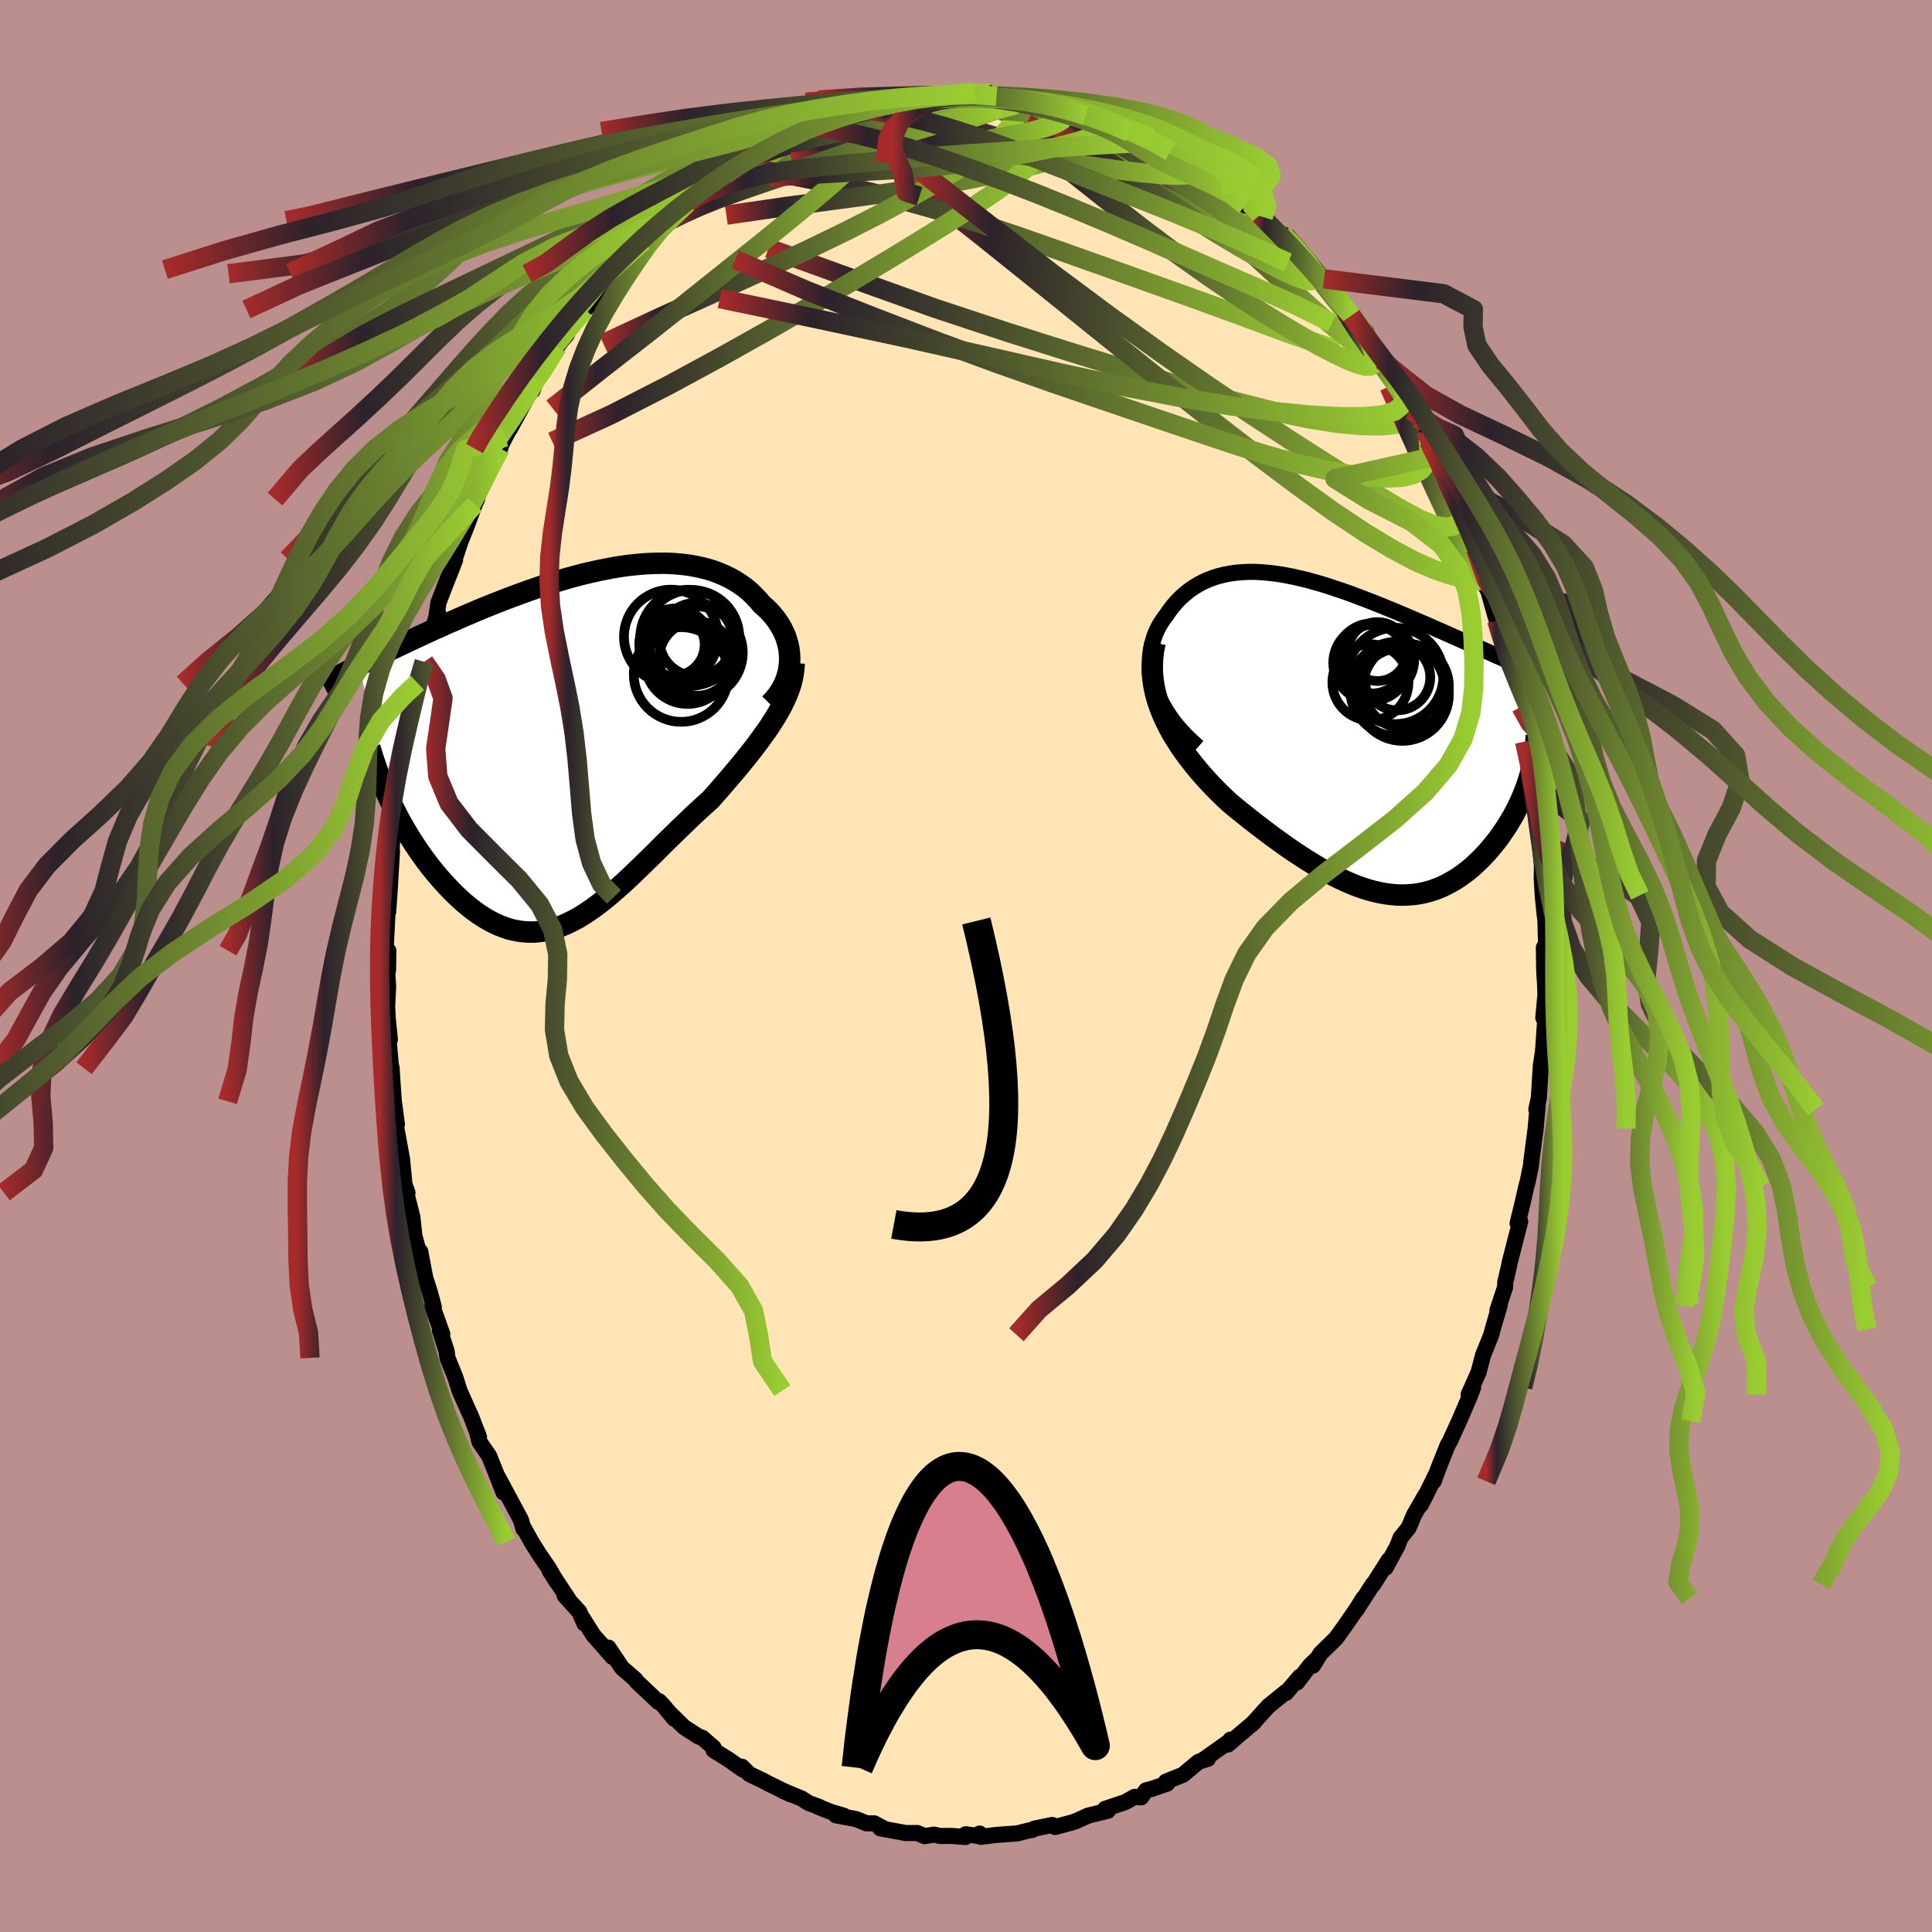 
  <svg viewBox="-100 -100 200 200" xmlns="http://www.w3.org/2000/svg" width="500" height="500" id="face-svg">
    <defs>
      <clipPath id="leftEyeClipPath">
        <polyline points="21.28,-8.85 21.29,-9.3 21.26,-9.75 21.21,-10.19 21.12,-10.63 21,-11.06 20.86,-11.49 20.68,-11.9 20.48,-12.31 20.25,-12.7 20,-13.09 19.72,-13.46 19.42,-13.82 19.1,-14.17 18.75,-14.5 18.39,-14.82 18,-15.28 17.58,-15.72 17.14,-16.14 16.67,-16.53 16.17,-16.89 15.64,-17.23 15.1,-17.53 14.53,-17.81 13.93,-18.06 13.32,-18.29 12.68,-18.48 12.02,-18.64 11.35,-18.78 10.66,-18.89 9.95,-18.97 9.23,-19.03 8.5,-19.06 7.75,-19.06 6.99,-19.04 6.22,-19 5.44,-18.93 4.66,-18.85 3.87,-18.74 3.07,-18.61 2.27,-18.46 1.47,-18.3 0.67,-18.12 -0.14,-17.93 -0.94,-17.72 -1.74,-17.5 -2.54,-17.26 -3.34,-17.02 -4.13,-16.77 -4.91,-16.51 -5.69,-16.24 -6.46,-15.96 -7.22,-15.68 -7.97,-15.4 -8.71,-15.11 -9.45,-14.82 -10.17,-14.53 -10.88,-14.24 -11.58,-13.94 -12.26,-13.65 -12.93,-13.36 -13.59,-13.07 -14.24,-12.79 -14.87,-12.5 -15.49,-12.23 -16.09,-11.95 -16.68,-11.68 -17.26,-11.41 -17.83,-11.14 -18.39,-10.88 -18.93,-10.62 -19.46,-10.37 -19.99,-10.12 -20.5,-9.87 -20.99,-9.63 -21.48,-9.39 -21.95,-9.15 -22.41,-8.92 -22.86,-8.7 -23.3,-8.48 -20.02,5.66 -19.74,6.24 -19.44,6.82 -19.14,7.4 -18.82,7.97 -18.49,8.55 -18.15,9.11 -17.8,9.68 -17.43,10.24 -17.06,10.79 -16.68,11.33 -16.29,11.86 -15.89,12.38 -15.48,12.89 -15.06,13.39 -14.64,13.87 -14.2,14.35 -13.75,14.82 -13.29,15.28 -12.82,15.72 -12.35,16.14 -11.86,16.54 -11.37,16.92 -10.87,17.28 -10.36,17.61 -9.85,17.91 -9.33,18.18 -8.81,18.42 -8.29,18.62 -7.76,18.8 -7.22,18.93 -6.68,19.03 -6.14,19.09 -5.6,19.12 -5.05,19.11 -4.5,19.05 -3.95,18.96 -3.39,18.84 -2.83,18.67 -2.27,18.46 -1.71,18.22 -1.14,17.94 -0.57,17.63 0,17.28 0.57,16.9 1.15,16.49 1.73,16.05 2.32,15.58 2.91,15.08 3.51,14.56 4.11,14.02 4.71,13.46 5.32,12.88 5.94,12.28 6.56,11.67 7.19,11.06 7.82,10.43 8.45,9.8 9.1,9.17 9.74,8.54 10.4,7.91 11.05,7.28 11.71,6.66 12.38,6.05 13.04,5.46 13.56,4.88 14.07,4.3 14.57,3.72 15.07,3.14 15.56,2.56 16.05,1.98 16.52,1.4 16.99,0.82 17.44,0.25 17.88,-0.33 18.3,-0.9 18.71,-1.47 19.11,-2.03 19.48,-2.6 19.83,-3.16" />
      </clipPath>
      <clipPath id="rightEyeClipPath">
        <polyline points="-19.82,-5.19 -19.99,-5.78 -20.12,-6.36 -20.21,-6.92 -20.25,-7.48 -20.26,-8.01 -20.24,-8.54 -20.18,-9.05 -20.09,-9.54 -19.97,-10.02 -19.82,-10.48 -19.64,-10.92 -19.43,-11.34 -19.2,-11.74 -18.94,-12.13 -18.66,-12.5 -18.31,-13.01 -17.94,-13.5 -17.55,-13.95 -17.13,-14.38 -16.69,-14.77 -16.24,-15.13 -15.76,-15.46 -15.27,-15.76 -14.75,-16.03 -14.22,-16.26 -13.68,-16.46 -13.12,-16.63 -12.54,-16.77 -11.95,-16.88 -11.34,-16.96 -10.73,-17.01 -10.1,-17.04 -9.46,-17.04 -8.81,-17.01 -8.15,-16.95 -7.48,-16.88 -6.8,-16.78 -6.12,-16.66 -5.43,-16.52 -4.73,-16.36 -4.02,-16.19 -3.31,-15.99 -2.6,-15.79 -1.89,-15.57 -1.17,-15.33 -0.45,-15.09 0.27,-14.84 0.99,-14.57 1.71,-14.3 2.43,-14.02 3.15,-13.74 3.86,-13.45 4.57,-13.16 5.28,-12.87 5.98,-12.57 6.67,-12.28 7.36,-11.98 8.04,-11.69 8.71,-11.4 9.38,-11.1 10.03,-10.82 10.68,-10.53 11.31,-10.25 11.94,-9.97 12.55,-9.7 13.15,-9.43 13.75,-9.17 14.34,-8.91 14.92,-8.65 15.48,-8.39 16.05,-8.15 16.6,-7.9 17.14,-7.66 17.67,-7.43 18.19,-7.19 18.7,-6.97 19.2,-6.75 19.69,-6.53 20.17,-6.32 18.96,4.23 18.82,4.68 18.67,5.13 18.5,5.58 18.32,6.03 18.13,6.49 17.92,6.94 17.71,7.39 17.48,7.83 17.24,8.28 16.98,8.71 16.72,9.15 16.44,9.58 16.15,10 15.86,10.42 15.55,10.83 15.22,11.24 14.89,11.64 14.54,12.04 14.18,12.42 13.81,12.8 13.42,13.17 13.03,13.53 12.62,13.87 12.2,14.19 11.77,14.5 11.33,14.79 10.88,15.05 10.42,15.3 9.96,15.53 9.48,15.73 8.99,15.91 8.49,16.06 7.98,16.19 7.46,16.29 6.93,16.36 6.39,16.4 5.85,16.42 5.29,16.41 4.73,16.36 4.15,16.29 3.57,16.19 2.98,16.06 2.37,15.9 1.76,15.71 1.14,15.49 0.51,15.24 -0.13,14.96 -0.78,14.66 -1.43,14.33 -2.1,13.97 -2.77,13.59 -3.45,13.18 -4.15,12.75 -4.84,12.3 -5.55,11.83 -6.26,11.34 -6.98,10.82 -7.7,10.3 -8.43,9.75 -9.16,9.19 -9.9,8.62 -10.63,8.03 -11.37,7.44 -12.1,6.83 -12.66,6.3 -13.22,5.76 -13.76,5.21 -14.3,4.64 -14.82,4.06 -15.33,3.47 -15.82,2.87 -16.3,2.26 -16.76,1.64 -17.2,1 -17.61,0.36 -18.01,-0.29 -18.37,-0.96 -18.71,-1.63 -19.02,-2.32" />
      </clipPath>
      <filter id="fuzzy">
        <feTurbulence id="turbulence" baseFrequency="0.05" numOctaves="3" type="noise" result="noise" />
        <feDisplacementMap in="SourceGraphic" in2="noise" scale="2" />
      </filter>
      <linearGradient id="rainbowGradient" x1="0%" y1="0%" x2="100%" y2="0%">
        <stop offset="0%" style="stop-color: rgb(165, 42, 42); stop-opacity: 1" />
        <stop offset="13.1%" style="stop-color: rgb(44, 34, 43); stop-opacity: 1" />
        <stop offset="100%" style="stop-color: rgb(154, 205, 50); stop-opacity: 1" />
      </linearGradient>
    </defs>
    <rect x="-100" y="-100" width="100%" height="100%" fill="rgb(188, 143, 143)" />
    <polyline id="faceContour" points="59.86,0.59 59.95,1.99 59.98,3 59.76,5.35 59.95,5.68 59.76,8.47 59.8,8.02 59.72,8.9 59.5,10.35 59.3,13.66 59.04,14.84 59.18,14.36 58.97,16.83 58.62,19.46 58.52,20.23 58.49,20.62 58.16,22.25 57.99,22.87 57.62,24.52 57.1,26.64 57.37,26.45 56.28,30.7 56.21,31.09 55.82,32.73 55.81,33.24 55.01,35.65 55.25,35.11 54.52,37.61 54.38,38.17 53.53,40.27 53.06,42.06 52.03,44.36 52.5,43.61 52.12,44.61 51.05,47.11 51.01,47.19 50.1,49.18 49.86,49.6 48.93,51.93 48.42,53.34 48.68,52.58 47.5,54.98 47.07,55.8 47.57,54.75 46.37,56.84 45.83,58.14 44.99,59.18 44.65,60.06 43.43,62.3 43.75,61.51 42.14,64.05 42.11,64.01 40.42,66.64 41.12,65.46 40.49,66.48 39.21,68.34 38.3,69.6 36.7,71.16 35.92,72.42 36.26,71.78 35.57,72.45 34.27,74.17 34.55,73.58 33.12,75.26 33.15,75.12 31.3,76.62 29.58,78.52 29.82,78.29 28.08,79.76 27.13,80.59 27.37,80.09 27.34,80.21 24.57,82.17 25.05,82.07 25.04,82.07 24.07,82.38 22.45,83.73 20.7,84.43 20.82,84.64 19.19,85.2 18.64,85.33 18.13,86.06 17.46,86.01 16.47,86.56 14.41,87.25 14.69,87.45 12.6,87.96 12.49,88.02 11.42,88.51 10.91,88.68 9.22,89.13 8.92,88.92 7.07,89.3 6.86,89.44 6.6,89.47 5.31,89.79 3.06,89.96 1.53,90.15 1.41,89.81 1.45,90.09 -0.03,89.88 -0.07,90.17 -1.52,90.05 -2.7,90.06 -3.31,89.92 -4.28,90.08 -5.04,89.75 -6.21,89.76 -8.87,89.27 -8.62,89.22 -9.51,88.75 -10.3,88.75 -11.38,88.31 -13.47,87.92 -12.64,87.97 -13.94,87.58 -15.32,87.04 -15.17,87.06 -16.31,86.64 -17.02,86.18 -18.96,85.38 -18.14,85.76 -20.46,84.63 -21.03,84.32 -22.42,83.66 -23.2,82.89 -23.12,83.17 -24.57,82.15 -26.13,81.18 -26.12,80.92 -27.29,79.9 -27.69,79.76 -29.19,78.79 -30.7,77.31 -30.19,77.94 -31.29,76.61 -31.75,76.12 -31.87,76.17 -34.1,74.06 -34.21,73.87 -35.62,72.65 -37.02,70.56 -36.61,71.52 -37.57,70.41 -38.58,69.27 -39.83,67.29 -39.5,68.07 -40.03,66.85 -41.55,65.18 -41.13,65.59 -43.1,62.6 -42.41,63.69 -43.17,62.37 -44.19,60.88 -44.98,59.62 -45.76,58.21 -45.81,58.27 -46.07,57.35 -47.39,54.88 -48.53,52.77 -47.87,54.5 -48.67,52.45 -49.37,50.71 -50.37,49.26 -50.63,48.18 -50.41,48.78 -51.25,46.59 -51.44,46.19 -52.43,43.96 -52.86,42.6 -53.68,40.57 -53.76,39.91 -54.46,37.73 -54.21,38.11 -55.24,35.22 -55.09,35.31 -55.49,33.81 -55.98,32.28 -56.49,29.57 -56.72,29.33 -57.11,27.91 -57.31,25.99 -58.08,22.95 -57.82,23.46 -58.13,22.59 -58.35,20.33 -58.56,19.73 -58.37,20.03 -59,16.63 -58.91,16.41 -59.23,14.01 -59.34,12.49 -59.46,10.58 -59.55,10.15 -59.84,6.92 -59.64,7.61 -59.86,5.45 -59.92,4.22 -59.82,2.06 -59.91,0.83 -59.83,0.41 -59.8,-1.59 -60,-1.74 -60.05,-2.32 -59.8,-7.15 -59.82,-5.61 -59.68,-7.52 -59.42,-11.89 -59.54,-10.96 -59.46,-12 -59.4,-13.2 -59.06,-15.02 -59.03,-15.71 -58.74,-18.59 -58.74,-18.05 -58.35,-20.59 -57.88,-22.76 -58.01,-22.6 -57.49,-25.63 -57.16,-27.55 -56.82,-28.64 -56.81,-29.22 -56.79,-29.31 -56.15,-31.06 -56.09,-31.49 -55.04,-35.42 -54.67,-36.65 -54.83,-36.12 -54.61,-37.62 -53.89,-39.48 -52.89,-42.02 -52.93,-42.13 -52.32,-43.97 -52.1,-44.5 -51.63,-45.7 -50.85,-47.79 -50.61,-48.33 -50.41,-49.37 -48.83,-52.78 -49.88,-50.21 -48.21,-53.57 -48.63,-52.94 -47.7,-54.76 -46.29,-57.43 -47.23,-55.57 -44.91,-59.83 -44.86,-59.57 -44.47,-60.78 -44.07,-61.17 -43.38,-62.7 -42.31,-64.09 -41.88,-64.71 -41.32,-65.35 -41.15,-65.82 -39.64,-67.87 -39.45,-67.96 -38.39,-69.05 -36.52,-71.5 -36.28,-71.66 -36.21,-72.09 -36.14,-71.78 -34.07,-74.52 -33.44,-75.01 -32.59,-75.79 -31.16,-77.16 -31.51,-76.94 -31.17,-77.01 -28.26,-79.68 -28.85,-78.97 -28.4,-79.51 -27.05,-80.21 -26.04,-81.23 -24.73,-81.83 -23.64,-82.99 -23.06,-83.14 -23.03,-83.24 -22.05,-83.71 -22.61,-83.72 -20.33,-85.07 -19.44,-85.25 -17.54,-86.11 -16.77,-86.43 -17.55,-86.39 -15.43,-87.04 -15.27,-87.22 -15.6,-87.29 -14.07,-87.9 -12.88,-88.17 -10.98,-88.61 -10.01,-88.78 -10.7,-88.51 -8.14,-89.42 -7.87,-89.57 -7.22,-89.65 -5.06,-89.99 -5.04,-90.11 -3.77,-89.94 -2.86,-90.04 -1.68,-90.21 -1.62,-90.1 0.72,-90.43 0.94,-90.39 3.16,-90.04 2.46,-90.35 3.6,-89.99 3.43,-89.9 4.09,-89.95 7.14,-89.69 6.99,-89.64 7.79,-89.47 8.08,-89.39 9.43,-89.31 10.62,-88.8 12.38,-88.04 12.69,-88.1 14.4,-87.56 15.16,-87.13 15.65,-86.95 16.91,-86.32 19.23,-85.72 18.61,-86.01 19.64,-85.36 20.13,-84.87 21.64,-84.22 21.14,-84.32 23.25,-83.32 24,-82.6 25.02,-81.95 26.27,-81.04 26.5,-80.93 27.64,-80.02 28.29,-79.64 28.89,-78.72 29.62,-78.51 30.76,-77.53 30.42,-77.75 31.97,-76.15 32.79,-75.76 33.07,-75.59 34.89,-73.58 36.16,-71.77 35.16,-73.14 37.06,-71.13 37.67,-70.4 38.26,-69.46 38.13,-69.38 39.23,-68.28 39.9,-67.34 41.42,-65.66 42.29,-63.79 41.78,-64.75 43.06,-62.71 43.1,-62.76 44.09,-60.57 45.71,-58.5 45.18,-59.25 46.08,-57.52 46.62,-56.69 47.88,-54.37 47.53,-55.45 48.76,-52.8 48.53,-52.47 49.73,-50.09 49.69,-50.29 50.87,-48.16 52.01,-45.33 51.31,-46.59 52.06,-44.92 52.4,-43.41 52.75,-43.18 53.81,-39.27 54.37,-38.35 53.8,-39.6 54.1,-38.71 54.79,-36.26 54.94,-35.78 55.47,-34.36 56.31,-31.05 56.17,-30.79 56.6,-29.3 57.44,-26.83 57.61,-25.63 57.55,-25.46 57.8,-24.01 57.83,-23.23 58.1,-22.44 58.35,-20.74 58.65,-18.93 58.91,-16.98 59.27,-13.44 59.28,-14.24 59.36,-13.17 59.62,-10.36 59.6,-9.05 59.69,-7.5 59.7,-7.31 59.89,-5.42 59.98,-4.74 60.06,-1.76 59.82,-1.91 59.86,0.59 59.95,1.99" fill="rgb(255, 228, 181)" stroke="black" stroke-width="1.667" stroke-linejoin="round" filter="url(#fuzzy)" />
    <g transform="translate(39.36 -23.76)">
      <polyline id="rightCountour" points="-19.82,-5.19 -19.99,-5.78 -20.12,-6.36 -20.21,-6.92 -20.25,-7.48 -20.26,-8.01 -20.24,-8.54 -20.18,-9.05 -20.09,-9.54 -19.97,-10.02 -19.82,-10.48 -19.64,-10.92 -19.43,-11.34 -19.2,-11.74 -18.94,-12.13 -18.66,-12.5 -18.31,-13.01 -17.94,-13.5 -17.55,-13.95 -17.13,-14.38 -16.69,-14.77 -16.24,-15.13 -15.76,-15.46 -15.27,-15.76 -14.75,-16.03 -14.22,-16.26 -13.68,-16.46 -13.12,-16.63 -12.54,-16.77 -11.95,-16.88 -11.34,-16.96 -10.73,-17.01 -10.1,-17.04 -9.46,-17.04 -8.81,-17.01 -8.15,-16.95 -7.48,-16.88 -6.8,-16.78 -6.12,-16.66 -5.43,-16.52 -4.73,-16.36 -4.02,-16.19 -3.31,-15.99 -2.6,-15.79 -1.89,-15.57 -1.17,-15.33 -0.45,-15.09 0.27,-14.84 0.99,-14.57 1.71,-14.3 2.43,-14.02 3.15,-13.74 3.86,-13.45 4.57,-13.16 5.28,-12.87 5.98,-12.57 6.67,-12.28 7.36,-11.98 8.04,-11.69 8.71,-11.4 9.38,-11.1 10.03,-10.82 10.68,-10.53 11.31,-10.25 11.94,-9.97 12.55,-9.7 13.15,-9.43 13.75,-9.17 14.34,-8.91 14.92,-8.65 15.48,-8.39 16.05,-8.15 16.6,-7.9 17.14,-7.66 17.67,-7.43 18.19,-7.19 18.7,-6.97 19.2,-6.75 19.69,-6.53 20.17,-6.32 18.96,4.23 18.82,4.68 18.67,5.13 18.5,5.58 18.32,6.03 18.13,6.49 17.92,6.94 17.71,7.39 17.48,7.83 17.24,8.28 16.98,8.71 16.72,9.15 16.44,9.58 16.15,10 15.86,10.42 15.55,10.83 15.22,11.24 14.89,11.64 14.54,12.04 14.18,12.42 13.81,12.8 13.42,13.17 13.03,13.53 12.62,13.87 12.2,14.19 11.77,14.5 11.33,14.79 10.88,15.05 10.42,15.3 9.96,15.53 9.48,15.73 8.99,15.91 8.49,16.06 7.98,16.19 7.46,16.29 6.93,16.36 6.39,16.4 5.85,16.42 5.29,16.41 4.73,16.36 4.15,16.29 3.57,16.19 2.98,16.06 2.37,15.9 1.76,15.71 1.14,15.49 0.51,15.24 -0.13,14.96 -0.78,14.66 -1.43,14.33 -2.1,13.97 -2.77,13.59 -3.45,13.18 -4.15,12.75 -4.84,12.3 -5.55,11.83 -6.26,11.34 -6.98,10.82 -7.7,10.3 -8.43,9.75 -9.16,9.19 -9.9,8.62 -10.63,8.03 -11.37,7.44 -12.1,6.83 -12.66,6.3 -13.22,5.76 -13.76,5.21 -14.3,4.64 -14.82,4.06 -15.33,3.47 -15.82,2.87 -16.3,2.26 -16.76,1.64 -17.2,1 -17.61,0.36 -18.01,-0.29 -18.37,-0.96 -18.71,-1.63 -19.02,-2.32" fill="white" stroke="white" stroke-width="0" stroke-linejoin="round" filter="url(#fuzzy)" />
    </g>
    <g transform="translate(-39.54 -22.63)">
      <polyline id="leftCountour" points="21.28,-8.85 21.29,-9.3 21.26,-9.75 21.21,-10.19 21.12,-10.63 21,-11.06 20.86,-11.49 20.68,-11.9 20.48,-12.31 20.25,-12.7 20,-13.09 19.72,-13.46 19.42,-13.82 19.1,-14.17 18.75,-14.5 18.39,-14.82 18,-15.28 17.58,-15.72 17.14,-16.14 16.67,-16.53 16.17,-16.89 15.64,-17.23 15.1,-17.53 14.53,-17.81 13.93,-18.06 13.32,-18.29 12.68,-18.48 12.02,-18.64 11.35,-18.78 10.66,-18.89 9.95,-18.97 9.23,-19.03 8.5,-19.06 7.75,-19.06 6.99,-19.04 6.22,-19 5.44,-18.93 4.66,-18.85 3.87,-18.74 3.07,-18.61 2.27,-18.46 1.47,-18.3 0.67,-18.12 -0.14,-17.93 -0.94,-17.72 -1.74,-17.5 -2.54,-17.26 -3.34,-17.02 -4.13,-16.77 -4.91,-16.51 -5.69,-16.24 -6.46,-15.96 -7.22,-15.68 -7.97,-15.4 -8.71,-15.11 -9.45,-14.82 -10.17,-14.53 -10.88,-14.24 -11.58,-13.94 -12.26,-13.65 -12.93,-13.36 -13.59,-13.07 -14.24,-12.79 -14.87,-12.5 -15.49,-12.23 -16.09,-11.95 -16.68,-11.68 -17.26,-11.41 -17.83,-11.14 -18.39,-10.88 -18.93,-10.62 -19.46,-10.37 -19.99,-10.12 -20.5,-9.87 -20.99,-9.63 -21.48,-9.39 -21.95,-9.15 -22.41,-8.92 -22.86,-8.7 -23.3,-8.48 -20.02,5.66 -19.74,6.24 -19.44,6.82 -19.14,7.4 -18.82,7.97 -18.49,8.55 -18.15,9.11 -17.8,9.68 -17.43,10.24 -17.06,10.79 -16.68,11.33 -16.29,11.86 -15.89,12.38 -15.48,12.89 -15.06,13.39 -14.64,13.87 -14.2,14.35 -13.75,14.82 -13.29,15.28 -12.82,15.72 -12.35,16.14 -11.86,16.54 -11.37,16.92 -10.87,17.28 -10.36,17.61 -9.85,17.91 -9.33,18.18 -8.81,18.42 -8.29,18.62 -7.76,18.8 -7.22,18.93 -6.68,19.03 -6.14,19.09 -5.6,19.12 -5.05,19.11 -4.5,19.05 -3.95,18.96 -3.39,18.84 -2.83,18.67 -2.27,18.46 -1.71,18.22 -1.14,17.94 -0.57,17.63 0,17.28 0.57,16.9 1.15,16.49 1.73,16.05 2.32,15.58 2.91,15.08 3.51,14.56 4.11,14.02 4.71,13.46 5.32,12.88 5.94,12.28 6.56,11.67 7.19,11.06 7.82,10.43 8.45,9.8 9.1,9.17 9.74,8.54 10.4,7.91 11.05,7.28 11.71,6.66 12.38,6.05 13.04,5.46 13.56,4.88 14.07,4.3 14.57,3.72 15.07,3.14 15.56,2.56 16.05,1.98 16.52,1.4 16.99,0.82 17.44,0.25 17.88,-0.33 18.3,-0.9 18.71,-1.47 19.11,-2.03 19.48,-2.6 19.83,-3.16" fill="white" stroke="white" stroke-width="0" stroke-linejoin="round" filter="url(#fuzzy)" />
    </g>
    <g transform="translate(39.36 -23.76)">
      <polyline id="rightUpper" points="-15.34,1.09 -16.05,0.45 -16.7,-0.19 -17.28,-0.82 -17.81,-1.46 -18.27,-2.1 -18.68,-2.73 -19.04,-3.36 -19.35,-3.97 -19.61,-4.58 -19.82,-5.19 -19.99,-5.78 -20.12,-6.36 -20.21,-6.92 -20.25,-7.48 -20.26,-8.01 -20.24,-8.54 -20.18,-9.05 -20.09,-9.54 -19.97,-10.02 -19.82,-10.48 -19.64,-10.92 -19.43,-11.34 -19.2,-11.74 -18.94,-12.13 -18.66,-12.5 -18.31,-13.01 -17.94,-13.5 -17.55,-13.95 -17.13,-14.38 -16.69,-14.77 -16.24,-15.13 -15.76,-15.46 -15.27,-15.76 -14.75,-16.03 -14.22,-16.26 -13.68,-16.46 -13.12,-16.63 -12.54,-16.77 -11.95,-16.88 -11.34,-16.96 -10.73,-17.01 -10.1,-17.04 -9.46,-17.04 -8.81,-17.01 -8.15,-16.95 -7.48,-16.88 -6.8,-16.78 -6.12,-16.66 -5.43,-16.52 -4.73,-16.36 -4.02,-16.19 -3.31,-15.99 -2.6,-15.79 -1.89,-15.57 -1.17,-15.33 -0.45,-15.09 0.27,-14.84 0.99,-14.57 1.71,-14.3 2.43,-14.02 3.15,-13.74 3.86,-13.45 4.57,-13.16 5.28,-12.87 5.98,-12.57 6.67,-12.28 7.36,-11.98 8.04,-11.69 8.71,-11.4 9.38,-11.1 10.03,-10.82 10.68,-10.53 11.31,-10.25 11.94,-9.97 12.55,-9.7 13.15,-9.43 13.75,-9.17 14.34,-8.91 14.92,-8.65 15.48,-8.39 16.05,-8.15 16.6,-7.9 17.14,-7.66 17.67,-7.43 18.19,-7.19 18.7,-6.97 19.2,-6.75 19.69,-6.53 20.17,-6.32 20.64,-6.12 21.1,-5.91 21.54,-5.72 21.98,-5.53 22.41,-5.34 22.82,-5.16 23.22,-4.98 23.61,-4.81 24,-4.65 24.37,-4.48" fill="none" stroke="black" stroke-width="1.667" stroke-linejoin="round" filter="url(#fuzzy)" />
      <polyline id="rightLower" points="-19.79,-9.69 -19.95,-8.9 -20.04,-8.13 -20.08,-7.37 -20.07,-6.62 -20,-5.88 -19.89,-5.15 -19.73,-4.42 -19.53,-3.71 -19.29,-3.01 -19.02,-2.32 -18.71,-1.63 -18.37,-0.96 -18.01,-0.29 -17.61,0.36 -17.2,1 -16.76,1.64 -16.3,2.26 -15.82,2.87 -15.33,3.47 -14.82,4.06 -14.3,4.64 -13.76,5.21 -13.22,5.76 -12.66,6.3 -12.1,6.83 -11.37,7.44 -10.63,8.03 -9.9,8.62 -9.16,9.19 -8.43,9.75 -7.7,10.3 -6.98,10.82 -6.26,11.34 -5.55,11.83 -4.84,12.3 -4.15,12.75 -3.45,13.18 -2.77,13.59 -2.1,13.97 -1.43,14.33 -0.78,14.66 -0.13,14.96 0.51,15.24 1.14,15.49 1.76,15.71 2.37,15.9 2.98,16.06 3.57,16.19 4.15,16.29 4.73,16.36 5.29,16.41 5.85,16.42 6.39,16.4 6.93,16.36 7.46,16.29 7.98,16.19 8.49,16.06 8.99,15.91 9.48,15.73 9.96,15.53 10.42,15.3 10.88,15.05 11.33,14.79 11.77,14.5 12.2,14.19 12.62,13.87 13.03,13.53 13.42,13.17 13.81,12.8 14.18,12.42 14.54,12.04 14.89,11.64 15.22,11.24 15.55,10.83 15.86,10.42 16.15,10 16.44,9.58 16.72,9.15 16.98,8.71 17.24,8.28 17.48,7.83 17.71,7.39 17.92,6.94 18.13,6.49 18.32,6.03 18.5,5.58 18.67,5.13 18.82,4.68 18.96,4.23 19.09,3.78 19.2,3.33 19.31,2.89 19.4,2.44 19.47,2.01 19.54,1.57 19.59,1.14 19.63,0.71 19.65,0.29 19.67,-0.13" fill="none" stroke="black" stroke-width="2.222" stroke-linejoin="round" filter="url(#fuzzy)" />
      <circle r="4.43" cx="6.2" cy="-5.188" stroke="black" fill="none" stroke-width="1.0" filter="url(#fuzzy)" clip-path="url(#rightEyeClipPath)" /><circle r="4.816" cx="5.81" cy="-4.363" stroke="black" fill="none" stroke-width="1.0" filter="url(#fuzzy)" clip-path="url(#rightEyeClipPath)" /><circle r="3.418" cx="5.28" cy="-6.123" stroke="black" fill="none" stroke-width="1.0" filter="url(#fuzzy)" clip-path="url(#rightEyeClipPath)" /><circle r="3.94" cx="2.595" cy="-7.613" stroke="black" fill="none" stroke-width="1.0" filter="url(#fuzzy)" clip-path="url(#rightEyeClipPath)" /><circle r="3.94" cx="2.505" cy="-5.608" stroke="black" fill="none" stroke-width="1.0" filter="url(#fuzzy)" clip-path="url(#rightEyeClipPath)" /><circle r="3.628" cx="2.62" cy="-8.073" stroke="black" fill="none" stroke-width="1.0" filter="url(#fuzzy)" clip-path="url(#rightEyeClipPath)" /><circle r="4.9" cx="5.3" cy="-4.918" stroke="black" fill="none" stroke-width="1.0" filter="url(#fuzzy)" clip-path="url(#rightEyeClipPath)" /><circle r="4.982" cx="5.08" cy="-6.268" stroke="black" fill="none" stroke-width="1.0" filter="url(#fuzzy)" clip-path="url(#rightEyeClipPath)" /><circle r="3.052" cx="3.23" cy="-8.793" stroke="black" fill="none" stroke-width="1.0" filter="url(#fuzzy)" clip-path="url(#rightEyeClipPath)" /><circle r="3.776" cx="3.265" cy="-7.948" stroke="black" fill="none" stroke-width="1.0" filter="url(#fuzzy)" clip-path="url(#rightEyeClipPath)" />
      </g>
    <g transform="translate(-39.54 -22.63)">
      <polyline id="leftUpper" points="19.24,-4.5 19.62,-4.89 19.96,-5.3 20.26,-5.73 20.52,-6.16 20.74,-6.6 20.92,-7.04 21.06,-7.49 21.17,-7.94 21.24,-8.39 21.28,-8.85 21.29,-9.3 21.26,-9.75 21.21,-10.19 21.12,-10.63 21,-11.06 20.86,-11.49 20.68,-11.9 20.48,-12.31 20.25,-12.7 20,-13.09 19.72,-13.46 19.42,-13.82 19.1,-14.17 18.75,-14.5 18.39,-14.82 18,-15.28 17.58,-15.72 17.14,-16.14 16.67,-16.53 16.17,-16.89 15.64,-17.23 15.1,-17.53 14.53,-17.81 13.93,-18.06 13.32,-18.29 12.68,-18.48 12.02,-18.64 11.35,-18.78 10.66,-18.89 9.95,-18.97 9.23,-19.03 8.5,-19.06 7.75,-19.06 6.99,-19.04 6.22,-19 5.44,-18.93 4.66,-18.85 3.87,-18.74 3.07,-18.61 2.27,-18.46 1.47,-18.3 0.67,-18.12 -0.14,-17.93 -0.94,-17.72 -1.74,-17.5 -2.54,-17.26 -3.34,-17.02 -4.13,-16.77 -4.91,-16.51 -5.69,-16.24 -6.46,-15.96 -7.22,-15.68 -7.97,-15.4 -8.71,-15.11 -9.45,-14.82 -10.17,-14.53 -10.88,-14.24 -11.58,-13.94 -12.26,-13.65 -12.93,-13.36 -13.59,-13.07 -14.24,-12.79 -14.87,-12.5 -15.49,-12.23 -16.09,-11.95 -16.68,-11.68 -17.26,-11.41 -17.83,-11.14 -18.39,-10.88 -18.93,-10.62 -19.46,-10.37 -19.99,-10.12 -20.5,-9.87 -20.99,-9.63 -21.48,-9.39 -21.95,-9.15 -22.41,-8.92 -22.86,-8.7 -23.3,-8.48 -23.73,-8.26 -24.14,-8.05 -24.54,-7.85 -24.93,-7.65 -25.31,-7.45 -25.68,-7.26 -26.04,-7.07 -26.38,-6.89 -26.72,-6.71 -27.04,-6.54" fill="none" stroke="black" stroke-width="2.222" stroke-linejoin="round" filter="url(#fuzzy)" />
      <polyline id="leftLower" points="21.75,-8.72 21.72,-8.16 21.65,-7.61 21.54,-7.05 21.4,-6.5 21.21,-5.95 20.99,-5.39 20.74,-4.84 20.47,-4.28 20.16,-3.72 19.83,-3.16 19.48,-2.6 19.11,-2.03 18.71,-1.47 18.3,-0.9 17.88,-0.33 17.44,0.25 16.99,0.82 16.52,1.4 16.05,1.98 15.56,2.56 15.07,3.14 14.57,3.72 14.07,4.3 13.56,4.88 13.04,5.46 12.38,6.05 11.71,6.66 11.05,7.28 10.4,7.91 9.74,8.54 9.1,9.17 8.45,9.8 7.82,10.43 7.19,11.06 6.56,11.67 5.94,12.28 5.32,12.88 4.71,13.46 4.11,14.02 3.51,14.56 2.91,15.08 2.32,15.58 1.73,16.05 1.15,16.49 0.57,16.9 0,17.28 -0.57,17.63 -1.14,17.94 -1.71,18.22 -2.27,18.46 -2.83,18.67 -3.39,18.84 -3.95,18.96 -4.5,19.05 -5.05,19.11 -5.6,19.12 -6.14,19.09 -6.68,19.03 -7.22,18.93 -7.76,18.8 -8.29,18.62 -8.81,18.42 -9.33,18.18 -9.85,17.91 -10.36,17.61 -10.87,17.28 -11.37,16.92 -11.86,16.54 -12.35,16.14 -12.82,15.72 -13.29,15.28 -13.75,14.82 -14.2,14.35 -14.64,13.87 -15.06,13.39 -15.48,12.89 -15.89,12.38 -16.29,11.86 -16.68,11.33 -17.06,10.79 -17.43,10.24 -17.8,9.68 -18.15,9.11 -18.49,8.55 -18.82,7.97 -19.14,7.4 -19.44,6.82 -19.74,6.24 -20.02,5.66 -20.29,5.08 -20.55,4.5 -20.79,3.93 -21.03,3.35 -21.25,2.79 -21.46,2.22 -21.65,1.66 -21.84,1.1 -22.01,0.55 -22.17,0" fill="none" stroke="black" stroke-width="2.222" stroke-linejoin="round" filter="url(#fuzzy)" />
      <circle r="3.792" cx="11.594" cy="-11.175" stroke="black" fill="none" stroke-width="1.0" filter="url(#fuzzy)" clip-path="url(#leftEyeClipPath)" /><circle r="4.414" cx="10.704" cy="-8.91" stroke="black" fill="none" stroke-width="1.0" filter="url(#fuzzy)" clip-path="url(#leftEyeClipPath)" /><circle r="3.724" cx="9.439" cy="-10.66" stroke="black" fill="none" stroke-width="1.0" filter="url(#fuzzy)" clip-path="url(#leftEyeClipPath)" /><circle r="4.93" cx="11.144" cy="-11.36" stroke="black" fill="none" stroke-width="1.0" filter="url(#fuzzy)" clip-path="url(#leftEyeClipPath)" /><circle r="4.99" cx="10.809" cy="-11.33" stroke="black" fill="none" stroke-width="1.0" filter="url(#fuzzy)" clip-path="url(#leftEyeClipPath)" /><circle r="4.898" cx="10.049" cy="-7.545" stroke="black" fill="none" stroke-width="1.0" filter="url(#fuzzy)" clip-path="url(#leftEyeClipPath)" /><circle r="4.792" cx="11.639" cy="-9.805" stroke="black" fill="none" stroke-width="1.0" filter="url(#fuzzy)" clip-path="url(#leftEyeClipPath)" /><circle r="4.868" cx="9.004" cy="-11.46" stroke="black" fill="none" stroke-width="1.0" filter="url(#fuzzy)" clip-path="url(#leftEyeClipPath)" /><circle r="3.856" cx="11.634" cy="-9.195" stroke="black" fill="none" stroke-width="1.0" filter="url(#fuzzy)" clip-path="url(#leftEyeClipPath)" /><circle r="3.22" cx="9.264" cy="-10.63" stroke="black" fill="none" stroke-width="1.0" filter="url(#fuzzy)" clip-path="url(#leftEyeClipPath)" />
    </g>
    <g id="hairs">
      <polyline points="-19.44,-85.25 -18.08,-85.88 -17.31,-86.26 -16.71,-86.57 -16.14,-86.84 -15.57,-87.1 -14.98,-87.34 -14.38,-87.53 -13.83,-87.67 -13.39,-87.73 -13.12,-87.72 -13.03,-87.61 -13.14,-87.43 -13.45,-87.15 -14,-86.75 -14.82,-86.2 -15.97,-85.48 -17.48,-84.58 -19.35,-83.52 -21.53,-82.35 -24,-81.09 -26.91,-79.59" fill="none" stroke="url(#rainbowGradient)" stroke-width="2" stroke-linejoin="round" filter="url(#fuzzy)" /><polyline points="45.18,-59.25 45.76,-57.92 45.85,-56.99 45.43,-56.4 44.48,-56.06 43,-55.91 41.02,-55.94 38.54,-56.16 35.55,-56.63 32.01,-57.38 27.86,-58.44 23.03,-59.82 17.51,-61.48 11.28,-63.4 4.37,-65.58 -3.19,-68.08 -11.4,-71.02 -20.45,-74.3" fill="none" stroke="url(#rainbowGradient)" stroke-width="2" stroke-linejoin="round" filter="url(#fuzzy)" /><polyline points="-22.61,-83.72 -20.87,-84.65 -19.57,-85.24 -18.64,-85.64 -18.05,-85.89 -17.78,-85.98 -17.79,-85.91 -18.05,-85.68 -18.55,-85.29 -19.28,-84.72 -20.29,-83.94 -21.69,-82.91 -23.6,-81.59 -26.02,-80.01 -28.89,-78.2" fill="none" stroke="url(#rainbowGradient)" stroke-width="2" stroke-linejoin="round" filter="url(#fuzzy)" /><polyline points="2.46,-90.35 3.15,-90.1 3.61,-89.94 4.09,-89.79 4.43,-89.62 4.48,-89.41 4.18,-89.16 3.56,-88.84 2.61,-88.44 1.29,-87.96 -0.5,-87.4 -2.86,-86.75 -5.86,-86.03 -9.45,-85.26 -13.56,-84.48 -18.12,-83.75" fill="none" stroke="url(#rainbowGradient)" stroke-width="2" stroke-linejoin="round" filter="url(#fuzzy)" /><polyline points="-27.05,-80.21 -25.96,-81.1 -24.78,-81.91 -23.68,-82.62 -22.7,-83.22 -21.78,-83.76 -20.85,-84.28 -19.89,-84.82 -18.92,-85.36 -18.01,-85.85 -17.25,-86.26 -16.71,-86.55 -16.41,-86.71 -16.34,-86.75 -16.5,-86.67 -16.93,-86.46 -17.74,-86.05" fill="none" stroke="url(#rainbowGradient)" stroke-width="2" stroke-linejoin="round" filter="url(#fuzzy)" /><polyline points="-5.04,-90.11 -3.82,-89.98 -2.48,-89.82 -0.95,-89.58 0.77,-89.25 2.67,-88.81 4.66,-88.28 6.66,-87.68 8.64,-87.03 10.6,-86.36 12.59,-85.67 14.63,-84.96 16.69,-84.26 18.72,-83.55 20.65,-82.86 22.42,-82.22 24.05,-81.64 25.48,-81.17" fill="none" stroke="url(#rainbowGradient)" stroke-width="2" stroke-linejoin="round" filter="url(#fuzzy)" /><polyline points="20.13,-84.87 21.08,-84.42 21.82,-83.99 22.59,-83.48 23.31,-82.96 23.88,-82.47 24.27,-82.06 24.46,-81.73 24.44,-81.49 24.21,-81.33 23.78,-81.25 23.13,-81.26 22.25,-81.35 21.11,-81.52 19.69,-81.76 17.99,-82.08 15.99,-82.49 13.67,-83.01 10.97,-83.67 7.89,-84.5 4.37,-85.49 0.45,-86.63 -3.81,-87.92" fill="none" stroke="url(#rainbowGradient)" stroke-width="2" stroke-linejoin="round" filter="url(#fuzzy)" /><polyline points="52.75,-43.18 53.39,-40.71 53.37,-39.95 52.94,-39.87 52.22,-39.99 51.25,-40.19 50,-40.51 48.41,-41.06 46.46,-41.91 44.11,-43.16 41.33,-44.84 38.09,-47 34.38,-49.67 30.17,-52.83 25.46,-56.48 20.26,-60.58 14.59,-65.11 8.43,-70.08 1.67,-75.5 -5.83,-81.41" fill="none" stroke="url(#rainbowGradient)" stroke-width="2" stroke-linejoin="round" filter="url(#fuzzy)" /><polyline points="-24.73,-81.83 -23.69,-82.49 -22.49,-82.58 -20.97,-82.37 -19,-82.01 -16.52,-81.52 -13.57,-80.93 -10.24,-80.19 -6.65,-79.29 -2.86,-78.22 1.09,-76.99 5.21,-75.61 9.51,-74.11 14.01,-72.51 18.71,-70.83 23.6,-69.08 28.62,-67.25 33.64,-65.39 38.48,-63.76" fill="none" stroke="url(#rainbowGradient)" stroke-width="2" stroke-linejoin="round" filter="url(#fuzzy)" /><polyline points="12.69,-88.1 13.92,-87.63 14.66,-87.23 15.18,-86.84 15.48,-86.46 15.49,-86.08 15.14,-85.7 14.44,-85.28 13.42,-84.84 12.09,-84.36 10.47,-83.84 8.51,-83.29 6.14,-82.68 3.32,-82.03 -0.01,-81.36 -3.87,-80.67 -8.24,-80.01 -13.12,-79.35 -18.59,-78.63 -24.81,-77.73" fill="none" stroke="url(#rainbowGradient)" stroke-width="2" stroke-linejoin="round" filter="url(#fuzzy)" /><polyline points="3.6,-89.99 3.8,-89.9 4.48,-89.76 5.12,-89.53 5.49,-89.22 5.57,-88.82 5.42,-88.3 5.08,-87.64 4.51,-86.85 3.68,-85.93 2.54,-84.89 1.04,-83.74 -0.83,-82.47 -3.11,-81.07 -5.82,-79.52 -8.98,-77.82 -12.6,-75.98 -16.67,-74.01 -21.19,-71.9 -26.13,-69.65 -31.56,-67.21 -37.54,-64.43" fill="none" stroke="url(#rainbowGradient)" stroke-width="2" stroke-linejoin="round" filter="url(#fuzzy)" /><polyline points="-8.14,-89.42 -7.65,-89.56 -6.79,-89.71 -5.82,-89.84 -4.91,-89.94 -4.12,-90.01 -3.46,-90.04 -2.96,-90.06 -2.65,-90.03 -2.57,-89.96 -2.77,-89.84 -3.33,-89.65 -4.31,-89.4 -5.76,-89.09 -7.7,-88.71 -10.07,-88.24 -12.71,-87.71" fill="none" stroke="url(#rainbowGradient)" stroke-width="2" stroke-linejoin="round" filter="url(#fuzzy)" /><polyline points="52.01,-45.33 51.79,-45.59 52.02,-44.84 52.4,-43.75 52.79,-42.6 53.11,-41.63 53.31,-40.94 53.4,-40.55 53.38,-40.38 53.29,-40.38 53.1,-40.55 52.81,-40.93 52.39,-41.6 51.8,-42.66 51.01,-44.17 50.02,-46.22 48.78,-48.86 47.29,-52.11 45.59,-55.89 43.81,-59.98" fill="none" stroke="url(#rainbowGradient)" stroke-width="2" stroke-linejoin="round" filter="url(#fuzzy)" /><polyline points="-10.01,-88.78 -9.68,-88.82 -8.51,-89.04 -7.11,-89.19 -5.57,-89.24 -3.95,-89.21 -2.26,-89.12 -0.54,-88.98 1.19,-88.83 2.92,-88.67 4.63,-88.51 6.29,-88.35 7.87,-88.18 9.33,-88 10.64,-87.82 11.76,-87.66 12.69,-87.52 13.4,-87.42 13.91,-87.4 14.25,-87.44" fill="none" stroke="url(#rainbowGradient)" stroke-width="2" stroke-linejoin="round" filter="url(#fuzzy)" /><polyline points="33.07,-75.59 34.5,-73.92 35.43,-72.79 36.19,-71.9 36.93,-71.04 37.64,-70.18 38.31,-69.34 38.93,-68.55 39.49,-67.83 39.97,-67.2 40.33,-66.72 40.51,-66.44 40.51,-66.39 40.3,-66.59 39.9,-67.04 39.28,-67.76 38.42,-68.79 37.26,-70.25 35.6,-72.38" fill="none" stroke="url(#rainbowGradient)" stroke-width="2" stroke-linejoin="round" filter="url(#fuzzy)" /><polyline points="3.6,-89.99 3.91,-89.91 4.94,-89.78 6.17,-89.6 7.34,-89.39 8.44,-89.16 9.53,-88.89 10.64,-88.59 11.75,-88.26 12.79,-87.94 13.69,-87.65 14.4,-87.41 14.88,-87.24 15.12,-87.16 15.08,-87.17 14.73,-87.29 14.01,-87.53 12.88,-87.9 11.36,-88.38 9.59,-88.91" fill="none" stroke="url(#rainbowGradient)" stroke-width="2" stroke-linejoin="round" filter="url(#fuzzy)" /><polyline points="6.99,-89.64 7.6,-89.47 8.16,-89.21 8.73,-88.8 9.2,-88.25 9.47,-87.59 9.47,-86.83 9.18,-85.97 8.6,-85.02 7.71,-83.97 6.51,-82.82 4.97,-81.55 3.07,-80.16 0.8,-78.63 -1.82,-76.94 -4.8,-75.09 -8.13,-73.06 -11.84,-70.84 -15.94,-68.42 -20.46,-65.81 -25.42,-63.03 -30.83,-60.1 -36.67,-57.11 -42.83,-54.29" fill="none" stroke="url(#rainbowGradient)" stroke-width="2" stroke-linejoin="round" filter="url(#fuzzy)" /><polyline points="37.67,-70.4 38.13,-69.65 38.7,-68.81 39.48,-67.74 40.38,-66.49 41.29,-65.2 42.12,-63.97 42.86,-62.83 43.53,-61.77 44.13,-60.8 44.67,-59.94 45.1,-59.24 45.41,-58.74 45.55,-58.5 45.52,-58.55 45.28,-58.92 44.85,-59.62 44.23,-60.62 43.47,-61.85 42.61,-63.35" fill="none" stroke="url(#rainbowGradient)" stroke-width="2" stroke-linejoin="round" filter="url(#fuzzy)" /><polyline points="-10.01,-88.78 -9.83,-88.82 -9.1,-89.01 -8.43,-89.09 -7.92,-89.03 -7.59,-88.8 -7.49,-88.4 -7.62,-87.84 -7.99,-87.11 -8.62,-86.22 -9.5,-85.15 -10.67,-83.9 -12.17,-82.45 -14.03,-80.77 -16.27,-78.87 -18.89,-76.72 -21.86,-74.32 -25.19,-71.66 -28.88,-68.71 -33.01,-65.45 -37.63,-61.85 -42.81,-57.76" fill="none" stroke="url(#rainbowGradient)" stroke-width="2" stroke-linejoin="round" filter="url(#fuzzy)" /><polyline points="39.9,-67.34 40.99,-65.93 41.52,-65.06 41.76,-64.53 41.83,-64.16 41.77,-63.89 41.52,-63.8 41.01,-63.97 40.19,-64.48 39.05,-65.35 37.56,-66.58 35.73,-68.18 33.52,-70.18 30.89,-72.59 27.76,-75.44 24.04,-78.79 19.74,-82.72" fill="none" stroke="url(#rainbowGradient)" stroke-width="2" stroke-linejoin="round" filter="url(#fuzzy)" /><polyline points="-26.04,-81.23 -24.88,-81.92 -23.93,-82.56 -23.16,-83.07 -22.47,-83.51 -21.74,-83.95 -20.94,-84.43 -20.06,-84.91 -19.21,-85.35 -18.47,-85.72 -17.96,-85.97 -17.73,-86.08 -17.8,-86.04 -18.13,-85.86 -18.67,-85.56 -19.35,-85.16 -20.15,-84.66 -21.16,-84.05 -22.59,-83.21" fill="none" stroke="url(#rainbowGradient)" stroke-width="2" stroke-linejoin="round" filter="url(#fuzzy)" /><polyline points="-19.44,-85.25 -18.04,-85.88 -17.14,-86.28 -16.34,-86.62 -15.49,-86.95 -14.56,-87.28 -13.53,-87.62 -12.41,-87.97 -11.25,-88.3 -10.13,-88.61 -9.1,-88.88 -8.2,-89.13 -7.46,-89.35 -6.87,-89.53 -6.46,-89.66 -6.26,-89.72 -6.3,-89.71 -6.59,-89.61 -7.15,-89.43 -7.96,-89.2 -9.05,-88.94 -10.52,-88.64" fill="none" stroke="url(#rainbowGradient)" stroke-width="2" stroke-linejoin="round" filter="url(#fuzzy)" /><polyline points="38.26,-69.46 38.54,-69.01 39.28,-68.07 40.17,-66.9 41.04,-65.7 41.82,-64.57 42.48,-63.55 43.07,-62.62 43.59,-61.77 44.04,-61.03 44.38,-60.46 44.59,-60.11 44.65,-59.99 44.54,-60.13 44.23,-60.57 43.68,-61.34 42.86,-62.49 41.79,-63.98 40.54,-65.78 39.2,-67.87" fill="none" stroke="url(#rainbowGradient)" stroke-width="2" stroke-linejoin="round" filter="url(#fuzzy)" /><polyline points="30.42,-77.75 31.55,-76.67 32.22,-76.02 32.63,-75.47 32.74,-75.03 32.51,-74.8 31.88,-74.82 30.86,-75.09 29.41,-75.61 27.51,-76.39 25.15,-77.42 22.36,-78.73 19.16,-80.31 15.51,-82.19 11.27,-84.47 6.25,-87.24" fill="none" stroke="url(#rainbowGradient)" stroke-width="2" stroke-linejoin="round" filter="url(#fuzzy)" /><polyline points="-23.03,-83.24 -22.22,-83.63 -21.03,-84.13 -19.3,-84.72 -17.25,-85.32 -15.1,-85.89 -12.97,-86.39 -10.88,-86.87 -8.83,-87.32 -6.78,-87.77 -4.72,-88.2 -2.61,-88.62 -0.54,-89.01 1.27,-89.38 2.54,-89.69" fill="none" stroke="url(#rainbowGradient)" stroke-width="2" stroke-linejoin="round" filter="url(#fuzzy)" /><polyline points="-15.43,-87.04 -15.23,-87.22 -14.58,-87.47 -13.48,-87.77 -12.14,-88.07 -10.75,-88.35 -9.4,-88.61 -8.1,-88.86 -6.84,-89.1 -5.62,-89.33 -4.44,-89.53 -3.34,-89.69 -2.34,-89.83 -1.46,-89.93 -0.7,-90.01 -0.07,-90.09 0.41,-90.15 0.7,-90.2 0.71,-90.23 0.41,-90.23 -0.24,-90.2 -1.17,-90.13 -2.35,-90.04" fill="none" stroke="url(#rainbowGradient)" stroke-width="2" stroke-linejoin="round" filter="url(#fuzzy)" /><polyline points="32.79,-75.76 33.48,-75.06 34.35,-74.05 35.03,-73.22 35.52,-72.59 35.88,-72.09 36.1,-71.68 36.19,-71.36 36.15,-71.12 35.96,-70.97 35.61,-70.93 35.05,-71.02 34.25,-71.3 33.17,-71.77 31.8,-72.47 30.13,-73.38 28.16,-74.52 25.86,-75.91 23.24,-77.56 20.31,-79.48 17.12,-81.65 13.61,-84.08 9.53,-86.84" fill="none" stroke="url(#rainbowGradient)" stroke-width="2" stroke-linejoin="round" filter="url(#fuzzy)" /><polyline points="7.14,-89.69 7.36,-89.53 8.1,-89.19 9.22,-88.67 10.64,-87.97 12.27,-87.12 14.01,-86.15 15.8,-85.1 17.6,-84 19.41,-82.86 21.21,-81.71 22.97,-80.56 24.67,-79.43 26.3,-78.33 27.85,-77.26 29.32,-76.23 30.7,-75.26 31.97,-74.38 33.12,-73.6 34.15,-72.92 35.07,-72.31 35.91,-71.76 36.6,-71.34" fill="none" stroke="url(#rainbowGradient)" stroke-width="2" stroke-linejoin="round" filter="url(#fuzzy)" /><polyline points="-32.59,-75.79 -31.59,-76.64 -30.59,-77.22 -29.25,-77.88 -27.61,-78.62 -25.77,-79.36 -23.75,-80.1 -21.54,-80.87 -19.2,-81.66 -16.77,-82.45 -14.34,-83.21 -11.93,-83.93 -9.58,-84.61 -7.26,-85.27 -4.97,-85.95 -2.72,-86.66 -0.54,-87.38 1.51,-88.07 3.41,-88.69 5.22,-89.19" fill="none" stroke="url(#rainbowGradient)" stroke-width="2" stroke-linejoin="round" filter="url(#fuzzy)" /><polyline points="39.9,-67.34 41.01,-65.9 41.58,-64.96 41.9,-64.3 42.12,-63.71 42.27,-63.14 42.31,-62.64 42.18,-62.28 41.86,-62.09 41.32,-62.1 40.55,-62.3 39.53,-62.7 38.26,-63.3 36.72,-64.1 34.93,-65.1 32.88,-66.31 30.54,-67.76 27.9,-69.48 24.94,-71.49 21.67,-73.82 18.13,-76.49 14.32,-79.47 10.18,-82.76 5.59,-86.38" fill="none" stroke="url(#rainbowGradient)" stroke-width="2" stroke-linejoin="round" filter="url(#fuzzy)" /><polyline points="7.79,-89.47 8.33,-89.36 9.08,-89.11 9.74,-88.76 10.16,-88.37 10.25,-87.99 9.99,-87.61 9.37,-87.23 8.36,-86.84 6.9,-86.44 4.93,-86.02 2.39,-85.57 -0.74,-85.08 -4.41,-84.56 -8.53,-84.04 -13.07,-83.59 -18.06,-83.23" fill="none" stroke="url(#rainbowGradient)" stroke-width="2" stroke-linejoin="round" filter="url(#fuzzy)" /><polyline points="21.14,-84.32 22.6,-83.51 23.36,-82.88 23.65,-82.41 23.5,-82.09 22.89,-81.91 21.81,-81.86 20.22,-81.92 18.11,-82.12 15.44,-82.44 12.18,-82.91 8.29,-83.53 3.67,-84.3 -1.79,-85.2 -8.2,-86.23" fill="none" stroke="url(#rainbowGradient)" stroke-width="2" stroke-linejoin="round" filter="url(#fuzzy)" /><polyline points="50.87,-48.16 51.35,-46.69 51.25,-46.18 50.93,-45.82 50.42,-45.53 49.64,-45.42 48.52,-45.62 47.01,-46.24 45.1,-47.26 42.8,-48.63 40.11,-50.29 37.02,-52.23 33.53,-54.46 29.58,-57.04 25.14,-60.02 20.21,-63.45 14.77,-67.36 8.82,-71.79 2.36,-76.78 -4.73,-82.3" fill="none" stroke="url(#rainbowGradient)" stroke-width="2" stroke-linejoin="round" filter="url(#fuzzy)" /><polyline points="47.88,-54.37 47.86,-54.39 47.94,-53.6 47.87,-52.73 47.59,-51.95 47.08,-51.32 46.28,-50.86 45.14,-50.59 43.66,-50.52 41.82,-50.63 39.64,-50.9 37.13,-51.36 34.27,-52.02 31.05,-52.92 27.45,-54.07 23.44,-55.42 19.01,-56.92 14.16,-58.57 8.9,-60.37 3.23,-62.37 -2.88,-64.62 -9.44,-67.14 -16.49,-69.92 -23.89,-73.13" fill="none" stroke="url(#rainbowGradient)" stroke-width="2" stroke-linejoin="round" filter="url(#fuzzy)" /><polyline points="-31.16,-77.16 -30.9,-77.24 -29.61,-77.86 -27.78,-78.7 -25.66,-79.55 -23.27,-80.41 -20.61,-81.33 -17.73,-82.32 -14.71,-83.35 -11.66,-84.38 -8.66,-85.37 -5.73,-86.31 -2.79,-87.2 0.27,-88.06 3.54,-88.91" fill="none" stroke="url(#rainbowGradient)" stroke-width="2" stroke-linejoin="round" filter="url(#fuzzy)" /><polyline points="29.62,-78.51 30.41,-77.78 31.16,-77.01 32.09,-76.08 33.12,-75.01 34.21,-73.85 35.27,-72.68 36.26,-71.55 37.15,-70.52 37.92,-69.62 38.58,-68.85 39.12,-68.22 39.51,-67.76 39.74,-67.5 39.79,-67.45 39.65,-67.64 39.32,-68.06 38.8,-68.75 38.07,-69.76" fill="none" stroke="url(#rainbowGradient)" stroke-width="2" stroke-linejoin="round" filter="url(#fuzzy)" /><polyline points="-10.98,-88.61 -10.16,-88.59 -8.88,-88.41 -7.02,-88.09 -4.73,-87.57 -2.1,-86.86 0.8,-85.94 3.94,-84.84 7.27,-83.59 10.76,-82.23 14.36,-80.81 18.04,-79.36 21.78,-77.87 25.6,-76.28 29.47,-74.58 33.32,-72.83" fill="none" stroke="url(#rainbowGradient)" stroke-width="2" stroke-linejoin="round" filter="url(#fuzzy)" /><polyline points="9.43,-89.31 10.62,-88.8 11.66,-88.37 12.49,-88 13.14,-87.66 13.61,-87.32 13.89,-86.98 13.97,-86.66 13.79,-86.34 13.36,-86.03 12.67,-85.72 11.71,-85.4 10.49,-85.06 8.99,-84.7 7.18,-84.31 5.04,-83.9 2.53,-83.48 -0.33,-83.08 -3.54,-82.74 -7.08,-82.46 -10.98,-82.24 -15.35,-81.99 -20.33,-81.65" fill="none" stroke="url(#rainbowGradient)" stroke-width="2" stroke-linejoin="round" filter="url(#fuzzy)" /><polyline points="-8.14,-89.42 -7.64,-89.56 -6.74,-89.71 -5.7,-89.84 -4.67,-89.95 -3.7,-90.02 -2.8,-90.08 -1.99,-90.13 -1.29,-90.17 -0.73,-90.19 -0.37,-90.18 -0.25,-90.13 -0.42,-90.06 -0.87,-89.95 -1.6,-89.8 -2.57,-89.61 -3.81,-89.38 -5.33,-89.12 -7.22,-88.85 -9.6,-88.58" fill="none" stroke="url(#rainbowGradient)" stroke-width="2" stroke-linejoin="round" filter="url(#fuzzy)" /><polyline points="-28.85,-78.97 -27.99,-79.54 -26.58,-80.2 -24.84,-80.86 -22.92,-81.46 -20.89,-81.94 -18.77,-82.31 -16.52,-82.59 -14.1,-82.84 -11.47,-83.09 -8.65,-83.35 -5.68,-83.61 -2.66,-83.86 0.34,-84.08 3.27,-84.28 6.09,-84.48 8.84,-84.68 11.54,-84.86 14.26,-85.03 16.97,-85.18" fill="none" stroke="url(#rainbowGradient)" stroke-width="2" stroke-linejoin="round" filter="url(#fuzzy)" /><polyline points="-17.55,-86.39 -16,-86.74 -14.75,-86.71 -13.18,-86.46 -11.13,-86.04 -8.66,-85.44 -5.89,-84.66 -2.91,-83.71 0.24,-82.62 3.57,-81.39 7.07,-80.05 10.72,-78.58 14.48,-77.01 18.33,-75.36 22.21,-73.65 26.09,-71.95 29.97,-70.26 33.87,-68.53 37.88,-66.56" fill="none" stroke="url(#rainbowGradient)" stroke-width="2" stroke-linejoin="round" filter="url(#fuzzy)" /><polyline points="45.71,-58.5 45.41,-58.55 45.09,-58.02 44.4,-57.45 43.16,-57.06 41.29,-56.87 38.8,-56.86 35.67,-57.03 31.9,-57.4 27.47,-57.98 22.34,-58.82 16.46,-59.95 9.79,-61.39 2.29,-63.1 -6.07,-64.98 -15.33,-66.97 -25.49,-69.09" fill="none" stroke="url(#rainbowGradient)" stroke-width="2" stroke-linejoin="round" filter="url(#fuzzy)" /><polyline points="0.72,-90.43 -1.46,-90.22 -3.62,-90.01 -5.93,-89.73 -8.38,-89.36 -10.88,-88.93 -13.4,-88.44 -15.93,-87.91 -18.43,-87.32 -20.89,-86.68 -23.38,-85.96 -26.04,-85.16 -28.99,-84.28 -32.32,-83.3 -36,-82.24 -39.96,-81.09 -44.08,-79.87 -48.3,-78.61 -52.59,-77.31 -57.08,-75.91 -62.16,-74.35 -68.46,-72.68 -76.34,-71.66" fill="none" stroke="url(#rainbowGradient)" stroke-width="2" stroke-linejoin="round" filter="url(#fuzzy)" /><polyline points="-1.68,-90.21 -3.65,-90.01 -5.74,-89.74 -7.86,-89.35 -9.9,-88.89 -11.87,-88.38 -13.84,-87.83 -15.88,-87.21 -18.04,-86.53 -20.31,-85.77 -22.63,-84.92 -24.92,-83.99 -27.12,-82.96 -29.24,-81.85 -31.32,-80.67 -33.44,-79.4 -35.7,-78.07 -38.13,-76.66 -40.72,-75.18 -43.37,-73.63 -45.97,-72.01 -48.4,-70.32 -50.64,-68.57 -52.72,-66.75 -54.7,-64.85 -56.68,-62.87 -58.74,-60.83 -60.9,-58.77 -63.05,-56.78 -65.07,-54.97 -66.92,-53.3 -68.9,-51.43 -71.53,-48.33" fill="none" stroke="url(#rainbowGradient)" stroke-width="2" stroke-linejoin="round" filter="url(#fuzzy)" /><polyline points="-7.22,-89.65 -8.57,-89.28 -10.6,-88.75 -12.87,-88.16 -15.19,-87.52 -17.65,-86.83 -20.38,-86.06 -23.45,-85.23 -26.89,-84.34 -30.68,-83.4 -34.7,-82.39 -38.71,-81.31 -42.43,-80.15 -45.61,-78.89 -48.17,-77.54 -50.18,-76.08 -51.87,-74.53 -53.53,-72.89 -55.39,-71.17 -57.61,-69.39 -60.21,-67.56 -63.13,-65.7 -66.27,-63.81 -69.6,-61.87 -73.17,-59.86 -77.1,-57.76 -81.5,-55.56 -86.38,-53.31 -91.6,-51.03 -96.81,-48.77 -101.65,-46.5 -106.05,-44.18 -110.31,-41.75 -114.76,-39.27 -118.58,-36.95 -120,-35.42" fill="none" stroke="url(#rainbowGradient)" stroke-width="2" stroke-linejoin="round" filter="url(#fuzzy)" /><polyline points="-8.14,-89.42 -10.32,-88.79 -12.77,-88.16 -15.14,-87.52 -17.36,-86.83 -19.46,-86.07 -21.47,-85.23 -23.4,-84.34 -25.23,-83.39 -26.98,-82.39 -28.67,-81.31 -30.35,-80.14 -32.08,-78.89 -33.88,-77.53 -35.75,-76.08 -37.67,-74.52 -39.6,-72.88 -41.51,-71.16 -43.4,-69.37 -45.31,-67.54 -47.27,-65.68 -49.29,-63.79 -51.38,-61.86 -53.55,-59.84 -55.76,-57.74 -57.94,-55.55 -59.97,-53.29 -61.73,-51.02 -63.15,-48.76 -64.34,-46.49 -65.54,-44.17 -66.97,-41.75 -68.57,-39.27 -70.04,-36.95 -71.17,-35.42" fill="none" stroke="url(#rainbowGradient)" stroke-width="2" stroke-linejoin="round" filter="url(#fuzzy)" /><polyline points="59.27,-13.44 61.08,-12.06 65.87,-9.77 69.63,-7.24 70.9,-4.56 70.69,-1.75 70.41,1.1 70.84,3.92 72.18,6.67 74.3,9.36 76.86,12 79.46,14.64 81.72,17.3 83.37,19.99 84.39,22.71 84.96,25.45 85.36,28.2 85.84,30.92 86.54,33.59 87.52,36.19 88.79,38.71 90.33,41.15 92.04,43.52 93.71,45.83 95.02,48.08 95.68,50.27 95.53,52.36 94.64,54.35 93.28,56.24 91.82,58.09 90.62,59.97 89.75,61.89 88.51,64.01" fill="none" stroke="url(#rainbowGradient)" stroke-width="2" stroke-linejoin="round" filter="url(#fuzzy)" /><polyline points="-10.98,-88.61 -13.51,-87.93 -15.58,-87.27 -17.89,-86.58 -20.45,-85.84 -23.03,-85 -25.47,-84.07 -27.74,-83.04 -29.85,-81.92 -31.9,-80.73 -33.99,-79.48 -36.27,-78.17 -38.87,-76.79 -41.82,-75.33 -45.03,-73.8 -48.39,-72.19 -51.85,-70.54 -55.4,-68.84 -59,-67.1 -62.44,-65.29 -65.6,-63.39 -68.73,-61.41 -70.73,-59.57" fill="none" stroke="url(#rainbowGradient)" stroke-width="2" stroke-linejoin="round" filter="url(#fuzzy)" /><polyline points="-15.27,-87.22 -18.58,-86.53 -20.05,-85.8 -21.6,-84.94 -23.36,-83.96 -25.43,-82.88 -28.05,-81.72 -31.45,-80.48 -35.61,-79.18 -40.32,-77.81 -45.18,-76.38 -49.81,-74.86 -53.91,-73.28 -57.41,-71.62 -60.4,-69.9 -63.04,-68.12 -65.47,-66.27 -67.75,-64.36 -69.83,-62.4 -71.69,-60.4 -73.41,-58.4 -75.18,-56.4 -77.23,-54.4 -79.74,-52.36 -82.77,-50.25 -86.29,-48.03 -90.35,-45.7 -95.1,-43.26 -100.61,-40.72 -106.51,-38.04 -111.91,-35.17 -115.82,-32.12 -117.41,-29.31" fill="none" stroke="url(#rainbowGradient)" stroke-width="2" stroke-linejoin="round" filter="url(#fuzzy)" /><polyline points="-16.77,-86.43 -19.29,-85.27 -21.31,-84.26 -22.97,-83.34 -24.55,-82.39 -26.22,-81.33 -28.09,-80.18 -30.2,-78.92 -32.57,-77.56 -35.17,-76.1 -37.88,-74.55 -40.55,-72.9 -43.06,-71.16 -45.31,-69.36 -47.3,-67.53 -49.1,-65.69 -50.79,-63.84 -52.45,-61.96 -54.15,-59.99 -55.96,-57.9 -57.88,-55.67 -59.9,-53.36 -61.91,-51.09 -63.87,-48.94 -65.83,-46.83 -67.86,-44.56 -70.21,-42.13" fill="none" stroke="url(#rainbowGradient)" stroke-width="2" stroke-linejoin="round" filter="url(#fuzzy)" /><polyline points="-17.54,-86.11 -20.01,-85.06 -22.15,-84 -24.26,-82.91 -26.37,-81.74 -28.42,-80.5 -30.46,-79.2 -32.63,-77.85 -35.13,-76.42 -38.11,-74.92 -41.57,-73.35 -45.37,-71.7 -49.23,-70 -52.9,-68.23 -56.3,-66.4 -59.6,-64.5 -63.19,-62.53 -67.49,-60.52 -72.67,-58.51 -78.58,-56.55 -84.71,-54.63 -90.46,-52.7 -95.45,-50.66 -99.51,-48.43 -102.53,-46.1 -104.66,-43.92 -108.62,-42.02" fill="none" stroke="url(#rainbowGradient)" stroke-width="2" stroke-linejoin="round" filter="url(#fuzzy)" /><polyline points="-19.44,-85.25 -22.93,-84.12 -24.25,-83.28 -25.55,-82.36 -27.25,-81.3 -29.23,-80.12 -31.34,-78.84 -33.45,-77.46 -35.49,-75.98 -37.44,-74.4 -39.33,-72.73 -41.22,-70.97 -43.12,-69.17 -45.04,-67.32 -46.99,-65.46 -49.01,-63.57 -51.17,-61.63 -53.52,-59.61 -56.02,-57.51 -58.54,-55.31 -60.9,-53.07 -62.93,-50.8 -64.6,-48.53 -65.98,-46.25 -67.26,-43.92 -68.63,-41.53 -70.28,-39.09 -72.44,-36.62 -75.23,-34.13 -78.42,-31.57 -81.03,-29.22" fill="none" stroke="url(#rainbowGradient)" stroke-width="2" stroke-linejoin="round" filter="url(#fuzzy)" /><polyline points="-23.64,-82.99 -27.61,-81.42 -29.51,-80.11 -31.41,-78.81 -33.29,-77.42 -34.89,-75.92 -36.25,-74.33 -37.6,-72.63 -39.16,-70.85 -41.03,-69.02 -43.21,-67.16 -45.58,-65.29 -47.98,-63.4 -50.28,-61.46 -52.35,-59.44 -54.17,-57.33 -55.76,-55.13 -57.18,-52.88 -58.52,-50.61 -59.89,-48.33 -61.36,-46.04 -63.01,-43.71 -64.85,-41.32 -66.87,-38.89 -68.97,-36.44 -71.07,-33.98 -73.11,-31.52 -75.02,-29.03 -76.6,-26.31 -77.64,-22.6" fill="none" stroke="url(#rainbowGradient)" stroke-width="2" stroke-linejoin="round" filter="url(#fuzzy)" /><polyline points="-26.04,-81.23 -28.53,-79.99 -30.78,-78.81 -34.29,-77.46 -38.6,-75.97 -42.63,-74.39 -45.85,-72.71 -48.56,-70.94 -51.35,-69.11 -54.57,-67.25 -58.22,-65.41 -62.18,-63.57 -66.46,-61.68 -71.18,-59.71 -76.35,-57.62 -81.77,-55.4 -87.11,-53.13 -92.14,-50.87 -96.88,-48.67 -101.36,-46.48 -105.41,-44.19 -108.93,-41.74 -112.72,-39.08 -119.74,-36.12" fill="none" stroke="url(#rainbowGradient)" stroke-width="2" stroke-linejoin="round" filter="url(#fuzzy)" /><polyline points="58.65,-18.93 63.63,-15.09 62.99,-12.39 61.91,-9.85 61.46,-7.27 61.73,-4.57 62.72,-1.78 64.45,1.05 66.82,3.86 69.54,6.61 72.25,9.31 74.65,11.97 76.53,14.62 77.81,17.29 78.51,19.98 78.72,22.7 78.6,25.45 78.31,28.19 77.99,30.91 77.64,33.58 77.22,36.18 76.64,38.71 75.88,41.15 75.03,43.53 74.28,45.84 73.85,48.09 73.82,50.27 74.13,52.37 74.57,54.36 74.9,56.27 74.92,58.14 74.57,60.02 73.99,61.91 73.7,63.78 74.92,65.46" fill="none" stroke="url(#rainbowGradient)" stroke-width="2" stroke-linejoin="round" filter="url(#fuzzy)" /><polyline points="-28.85,-78.97 -30.31,-77.57 -31.63,-76.26 -32.89,-74.7 -34.08,-73.01 -35.23,-71.29 -36.36,-69.53 -37.43,-67.72 -38.43,-65.84 -39.32,-63.89 -40.09,-61.89 -40.7,-59.87 -41.14,-57.85 -41.42,-55.83 -41.61,-53.79 -41.81,-51.69 -42.08,-49.51 -42.44,-47.24 -42.81,-44.86 -43.08,-42.4 -43.16,-39.86 -43.01,-37.28 -42.63,-34.68 -42.11,-32.07 -41.55,-29.47 -41.02,-26.85 -40.58,-24.16 -40.26,-21.4 -40.02,-18.59 -39.79,-15.8 -39.43,-13.13 -38.76,-10.65 -37.72,-8.46 -36.44,-7.15" fill="none" stroke="url(#rainbowGradient)" stroke-width="2" stroke-linejoin="round" filter="url(#fuzzy)" /><polyline points="-31.17,-77.01 -33.62,-76.31 -36.76,-74.74 -39.23,-72.98 -41.33,-71.23 -43.15,-69.47 -44.63,-67.66 -45.81,-65.77 -46.91,-63.82 -48.14,-61.81 -49.68,-59.78 -51.54,-57.75 -53.65,-55.72 -55.87,-53.66 -58.07,-51.56 -60.18,-49.37 -62.24,-47.08 -64.36,-44.69 -66.67,-42.22 -69.23,-39.68 -71.95,-37.1 -74.65,-34.49 -77.07,-31.88 -79.1,-29.25 -80.81,-26.6 -82.44,-23.92 -84.34,-21.18 -86.73,-18.43 -89.57,-15.69 -92.53,-13.02 -95.13,-10.41 -97.07,-7.84 -98.45,-5.22 -99.8,-2.52 -101.64,0.07 -103.52,2.06" fill="none" stroke="url(#rainbowGradient)" stroke-width="2" stroke-linejoin="round" filter="url(#fuzzy)" /><polyline points="-33.44,-75.01 -36.11,-72.74 -37.78,-71.06 -39.09,-69.38 -40.52,-67.6 -42.42,-65.71 -44.99,-63.73 -48.23,-61.7 -51.84,-59.65 -55.39,-57.61 -58.55,-55.58 -61.17,-53.53 -63.3,-51.42 -65.08,-49.22 -66.63,-46.92 -68.02,-44.52 -69.28,-42.04 -70.47,-39.49 -71.66,-36.91 -72.97,-34.3 -74.44,-31.68 -76.06,-29.04 -77.72,-26.38 -79.28,-23.69 -80.66,-20.97 -81.85,-18.24 -82.97,-15.52 -84.17,-12.84 -85.62,-10.21 -87.41,-7.6 -89.51,-5 -91.76,-2.39 -93.89,0.18 -95.64,2.69 -97,5.14 -98.36,7.63 -100.67,10.58" fill="none" stroke="url(#rainbowGradient)" stroke-width="2" stroke-linejoin="round" filter="url(#fuzzy)" /><polyline points="-33.44,-75.01 -35.97,-72.74 -37.83,-71.07 -39.69,-69.39 -42.2,-67.62 -45.31,-65.73 -48.44,-63.75 -51.08,-61.72 -53.1,-59.67 -54.77,-57.64 -56.42,-55.62 -58.24,-53.58 -60.17,-51.48 -62.02,-49.29 -63.64,-46.99 -65.01,-44.6 -66.31,-42.12 -67.76,-39.57 -69.52,-36.99 -71.63,-34.38 -73.98,-31.77 -76.42,-29.14 -78.81,-26.49 -81.09,-23.81 -83.22,-21.08 -85.13,-18.34 -86.7,-15.61 -87.83,-12.94 -88.56,-10.32 -89.24,-7.73 -90.45,-5.12 -92.62,-2.48 -95.69,0.14 -99.01,2.66 -101.49,5.45" fill="none" stroke="url(#rainbowGradient)" stroke-width="2" stroke-linejoin="round" filter="url(#fuzzy)" /><polyline points="58.35,-20.74 58.86,-17.4 59.29,-14.27 59.71,-11.27 60.21,-8.4 60.79,-5.65 61.37,-2.98 61.87,-0.39 62.2,2.17 62.35,4.73 62.28,7.32 62.03,9.95 61.64,12.61 61.21,15.28 60.84,17.92 60.57,20.51 60.4,23.06 60.28,25.61 60.14,28.18 59.91,30.79 59.6,33.41 59.2,36.04 58.73,38.73 58.17,41.43 57.63,43.61" fill="none" stroke="url(#rainbowGradient)" stroke-width="2" stroke-linejoin="round" filter="url(#fuzzy)" /><polyline points="-39.45,-67.96 -40.99,-66.17 -42.29,-64.54 -43.79,-62.86 -45.67,-61.03 -47.86,-59.01 -50.12,-56.81 -52.12,-54.51 -53.62,-52.19 -54.58,-49.9 -55.18,-47.61 -55.66,-45.3 -56.25,-42.95 -57.07,-40.56 -58.18,-38.12 -59.58,-35.65 -61.22,-33.15 -63.04,-30.61 -64.93,-28.03 -66.71,-25.42 -68.23,-22.78 -69.42,-20.12 -70.35,-17.48 -71.21,-14.82 -72.15,-12.11 -73.21,-9.26 -74.33,-6.22 -75.4,-3.32 -76.4,-1.59" fill="none" stroke="url(#rainbowGradient)" stroke-width="2" stroke-linejoin="round" filter="url(#fuzzy)" /><polyline points="-39.64,-67.87 -41.64,-65.73 -43.59,-63.68 -45.11,-61.54 -46.39,-59.41 -47.7,-57.35 -49.2,-55.37 -50.94,-53.38 -52.87,-51.31 -54.84,-49.12 -56.68,-46.81 -58.23,-44.38 -59.47,-41.88 -60.46,-39.31 -61.34,-36.72 -62.25,-34.11 -63.27,-31.49 -64.44,-28.86 -65.73,-26.2 -67.08,-23.52 -68.42,-20.8 -69.67,-18.08 -70.75,-15.37 -71.59,-12.7 -72.17,-10.07 -72.56,-7.47 -72.89,-4.88 -73.27,-2.29 -73.77,0.27 -74.32,2.8 -74.76,5.32 -75.05,7.91 -75.46,10.77 -76.44,14.01" fill="none" stroke="url(#rainbowGradient)" stroke-width="2" stroke-linejoin="round" filter="url(#fuzzy)" /><polyline points="-42.31,-64.09 -43.88,-61.56 -45.59,-59.24 -47.82,-57.15 -50.28,-55.23 -52.43,-53.32 -53.97,-51.3 -55.02,-49.12 -55.94,-46.79 -57.07,-44.35 -58.59,-41.83 -60.44,-39.26 -62.45,-36.66 -64.43,-34.05 -66.23,-31.44 -67.83,-28.83 -69.3,-26.18 -70.75,-23.51 -72.3,-20.79 -73.95,-18.06 -75.61,-15.35 -77.17,-12.69 -78.59,-10.08 -79.93,-7.49 -81.31,-4.91 -82.79,-2.32 -84.29,0.24 -85.72,2.74 -87.17,5.17 -89.03,7.65 -91.3,10.58" fill="none" stroke="url(#rainbowGradient)" stroke-width="2" stroke-linejoin="round" filter="url(#fuzzy)" /><polyline points="-44.47,-60.78 -45.37,-59.21 -46.96,-56.77 -48.73,-54.17 -50.36,-51.73 -51.85,-49.44 -53.34,-47.19 -54.94,-44.89 -56.7,-42.52 -58.67,-40.09 -60.94,-37.62 -63.55,-35.12 -66.45,-32.59 -69.49,-30.02 -72.43,-27.42 -75.06,-24.79 -77.29,-22.13 -79.18,-19.45 -80.86,-16.76 -82.45,-14.04 -84.04,-11.31 -85.6,-8.56 -87.14,-5.82 -88.68,-3.09 -90.28,-0.38 -91.95,2.33 -93.57,5.05 -94.89,7.82 -95.65,10.63 -95.78,13.46 -95.53,16.24 -95.48,18.84 -96.52,21.1 -99.6,23.46" fill="none" stroke="url(#rainbowGradient)" stroke-width="2" stroke-linejoin="round" filter="url(#fuzzy)" /><polyline points="-47.7,-54.76 -51.83,-53.44 -52.42,-51.45 -53.38,-49.06 -55.08,-46.55 -57.13,-44.01 -59.23,-41.44 -61.42,-38.82 -63.94,-36.18 -66.97,-33.54 -70.44,-30.9 -74.05,-28.26 -77.38,-25.6 -80.11,-22.9 -82.11,-20.18 -83.42,-17.46 -84.18,-14.76 -84.57,-12.09 -84.73,-9.45 -84.84,-6.83 -85.15,-4.23 -85.93,-1.63 -87.46,0.98 -89.87,3.6 -93.04,6.25 -96.62,8.93 -100.12,11.64 -103.08,14.36 -105.26,17.07 -106.77,19.75 -108,22.4 -109.42,25.03 -111.45,27.69 -114.19,30.36 -117.13,33 -118.99,35.53 -118.51,37.98 -117.73,40.57" fill="none" stroke="url(#rainbowGradient)" stroke-width="2" stroke-linejoin="round" filter="url(#fuzzy)" /><polyline points="57.83,-23.23 58.42,-20.48 58.99,-17.44 59.55,-14.38 60.33,-11.4 61.66,-8.52 63.65,-5.75 66.08,-3.06 68.49,-0.45 70.38,2.13 71.5,4.71 71.83,7.31 71.54,9.95 70.91,12.62 70.24,15.28 69.81,17.93 69.75,20.53 70.07,23.1 70.6,25.66 71.16,28.25 71.65,30.86 72.13,33.49 72.77,36.14 73.67,38.82 74.76,41.53 75.55,44.21 75.02,47.11" fill="none" stroke="url(#rainbowGradient)" stroke-width="2" stroke-linejoin="round" filter="url(#fuzzy)" /><polyline points="-48.21,-53.57 -49.19,-51.72 -50.49,-49.11 -51.91,-46.51 -53.45,-43.96 -55.06,-41.39 -56.67,-38.77 -58.18,-36.12 -59.5,-33.48 -60.57,-30.85 -61.32,-28.21 -61.75,-25.55 -61.93,-22.85 -61.99,-20.13 -62.08,-17.41 -62.29,-14.71 -62.7,-12.04 -63.26,-9.41 -63.93,-6.79 -64.6,-4.19 -65.21,-1.59 -65.73,1.01 -66.19,3.63 -66.64,6.28 -67.14,8.96 -67.69,11.66 -68.26,14.38 -68.76,17.09 -69.09,19.77 -69.22,22.41 -69.22,25.04 -69.18,27.7 -69.15,30.37 -69.03,33 -68.66,35.54 -68.06,37.98 -67.91,40.57" fill="none" stroke="url(#rainbowGradient)" stroke-width="2" stroke-linejoin="round" filter="url(#fuzzy)" /><polyline points="-50.85,-47.79 -53.53,-44.92 -55.95,-42.3 -57.43,-39.78 -58.66,-37.31 -60.12,-34.86 -61.78,-32.38 -63.44,-29.85 -65.01,-27.27 -66.64,-24.65 -68.61,-22.01 -71.1,-19.37 -74.09,-16.72 -77.28,-14.05 -80.27,-11.34 -82.7,-8.6 -84.42,-5.86 -85.52,-3.17 -86.31,-0.54 -87.29,2.07 -88.96,4.74 -91.51,7.47 -94.42,10.12 -97.35,12.49" fill="none" stroke="url(#rainbowGradient)" stroke-width="2" stroke-linejoin="round" filter="url(#fuzzy)" /><polyline points="-56.09,-31.49 -54.85,-29.69 -54.14,-27.72 -54.49,-25.27 -54.9,-22.5 -54.68,-19.64 -53.51,-16.83 -51.44,-14.13 -48.84,-11.51 -46.24,-8.93 -44.13,-6.36 -42.8,-3.79 -42.26,-1.22 -42.3,1.36 -42.54,3.96 -42.6,6.59 -42.16,9.26 -41.09,11.96 -39.47,14.67 -37.51,17.36 -35.42,20.01 -33.26,22.64 -30.96,25.25 -28.41,27.88 -25.75,30.52 -23.43,33.13 -21.99,35.69 -21.48,38.23 -21.06,40.92 -19.01,43.96" fill="none" stroke="url(#rainbowGradient)" stroke-width="2" stroke-linejoin="round" filter="url(#fuzzy)" /><polyline points="-56.09,-31.49 -56.62,-29.68 -57.12,-27.68 -57.71,-25.21 -58.35,-22.42 -58.93,-19.55 -59.42,-16.73 -59.81,-14.01 -60.11,-11.37 -60.34,-8.77 -60.52,-6.18 -60.64,-3.59 -60.7,-1 -60.7,1.61 -60.65,4.24 -60.55,6.89 -60.43,9.57 -60.28,12.28 -60.11,14.98 -59.92,17.68 -59.69,20.35 -59.4,23.01 -59.04,25.65 -58.59,28.29 -58.07,30.92 -57.48,33.55 -56.84,36.17 -56.16,38.77 -55.43,41.35 -54.64,43.9 -53.77,46.41 -52.81,48.85 -51.77,51.23 -50.67,53.53 -49.57,55.73 -48.49,57.82 -47.57,59.62" fill="none" stroke="url(#rainbowGradient)" stroke-width="2" stroke-linejoin="round" filter="url(#fuzzy)" /><polyline points="-56.79,-29.31 -58.32,-27.87 -60.53,-25.43 -62.21,-22.56 -63.31,-19.62 -64.22,-16.79 -65.49,-14.11 -67.53,-11.52 -70.49,-8.98 -74.22,-6.44 -78.29,-3.9 -82.18,-1.34 -85.51,1.21 -88.24,3.78 -90.7,6.37 -93.33,9.03 -96.4,11.73 -99.79,14.46 -103.14,17.16 -106.18,19.77 -108.93,22.31 -111.64,24.85 -114.71,27.5 -118.74,30.4 -121.52,33.81" fill="none" stroke="url(#rainbowGradient)" stroke-width="2" stroke-linejoin="round" filter="url(#fuzzy)" /><polyline points="57.44,-26.83 58.36,-25.18 60.44,-23 62.1,-20.41 62.95,-17.58 63.34,-14.65 63.62,-11.72 63.95,-8.86 64.32,-6.08 64.75,-3.38 65.27,-0.76 65.96,1.82 66.87,4.39 68.03,6.98 69.4,9.61 70.84,12.28 72.21,14.96 73.36,17.61 74.26,20.19 74.92,22.72 75.32,25.24 75.33,27.83 74.92,30.51 74.5,33.06 74.95,35.11" fill="none" stroke="url(#rainbowGradient)" stroke-width="2" stroke-linejoin="round" filter="url(#fuzzy)" /><polyline points="54.94,-35.78 56.06,-32.08 57.2,-29.22 58.28,-26.64 59.09,-24.11 59.61,-21.49 59.96,-18.77 60.24,-16 60.49,-13.24 60.71,-10.5 60.86,-7.77 60.94,-5.02 60.96,-2.26 60.95,0.52 60.96,3.29 61.03,6.04 61.16,8.75 61.34,11.42 61.55,14.08 61.71,16.75 61.77,19.43 61.68,22.15 61.42,24.9 61,27.67 60.48,30.42 59.89,33.14 59.25,35.78 58.59,38.33 57.93,40.79 57.3,43.14 56.7,45.4 56.05,47.66 55.18,50.19 53.85,53.34" fill="none" stroke="url(#rainbowGradient)" stroke-width="2" stroke-linejoin="round" filter="url(#fuzzy)" /><polyline points="54.37,-38.35 62.84,-37.48 62.67,-35.15 63.98,-32.39 68.06,-29.65 73.13,-27.01 77.32,-24.41 79.67,-21.79 80.13,-19.1 79.22,-16.37 77.77,-13.64 76.66,-10.92 76.61,-8.23 78.08,-5.51 81.13,-2.77 85.48,0.01 90.55,2.79 95.7,5.54 100.43,8.23 104.55,10.86 108.12,13.45 111.21,16.04 113.8,18.63 115.88,21.23 117.95,23.95 120.64,27.03 122.04,30.7" fill="none" stroke="url(#rainbowGradient)" stroke-width="2" stroke-linejoin="round" filter="url(#fuzzy)" /><polyline points="52.75,-43.18 53.87,-39.96 55.37,-37.6 57.91,-35.07 60.67,-32.38 62.73,-29.67 63.89,-27.02 64.49,-24.38 65,-21.71 65.78,-19 66.91,-16.27 68.32,-13.53 69.78,-10.79 71.1,-8.06 72.19,-5.32 73.07,-2.55 73.87,0.22 74.73,3 75.71,5.74 76.78,8.45 77.87,11.12 78.89,13.77 79.8,16.42 80.61,19.08 81.3,21.8 81.78,24.56 81.9,27.37 81.59,30.18 80.99,32.93 80.52,35.57 80.76,38.16 81.83,40.93 81.84,44.36" fill="none" stroke="url(#rainbowGradient)" stroke-width="2" stroke-linejoin="round" filter="url(#fuzzy)" /><polyline points="49.69,-50.29 51.33,-46.88 52.42,-44.58 53.68,-42.39 55.35,-40.1 57.5,-37.68 60.12,-35.15 63.19,-32.53 66.59,-29.89 70.13,-27.23 73.58,-24.57 76.8,-21.89 79.83,-19.18 82.85,-16.46 86.08,-13.72 89.69,-10.98 93.65,-8.24 97.74,-5.49 101.55,-2.72 104.68,0.06 106.75,2.83 107.63,5.59 107.46,8.3 106.7,10.98 106,13.63 105.98,16.28 106.94,18.95 108.7,21.66 110.69,24.43 112.3,27.26 113.36,30.11 114.19,32.86 115.31,35.45 116.86,37.85 119.78,40.27" fill="none" stroke="url(#rainbowGradient)" stroke-width="2" stroke-linejoin="round" filter="url(#fuzzy)" /><polyline points="48.76,-52.8 38.2,-50.44 41.68,-48.26 46.14,-45.98 49.19,-43.62 50.95,-41.26 51.86,-38.88 52.29,-36.46 52.49,-33.97 52.59,-31.42 52.56,-28.82 52.26,-26.18 51.45,-23.5 49.92,-20.78 47.55,-18.01 44.4,-15.19 40.75,-12.35 37.02,-9.51 33.66,-6.71 30.97,-3.96 29.06,-1.26 27.76,1.41 26.79,4.05 25.9,6.69 24.93,9.35 23.85,12.04 22.72,14.73 21.55,17.4 20.31,20.03 18.94,22.62 17.4,25.2 15.58,27.81 13.33,30.45 10.56,33.06 7.56,35.55 5.22,38.17" fill="none" stroke="url(#rainbowGradient)" stroke-width="2" stroke-linejoin="round" filter="url(#fuzzy)" /><polyline points="48.76,-52.8 50.74,-50.44 53.82,-48.26 58.12,-45.99 61.82,-43.64 63.99,-41.28 64.94,-38.91 65.49,-36.49 66.21,-34.01 67.22,-31.46 68.31,-28.87 69.23,-26.24 69.9,-23.57 70.42,-20.85 70.97,-18.08 71.7,-15.27 72.68,-12.43 73.91,-9.59 75.36,-6.79 76.98,-4.03 78.72,-1.34 80.46,1.31 82.07,3.94 83.45,6.57 84.57,9.23 85.5,11.92 86.39,14.62 87.4,17.31 88.61,19.93 89.92,22.47 91,25 91.59,27.65 92.04,30.54 93.32,33.24" fill="none" stroke="url(#rainbowGradient)" stroke-width="2" stroke-linejoin="round" filter="url(#fuzzy)" /><polyline points="47.53,-55.45 48.85,-52.66 51.12,-49.89 53.96,-47.29 56.58,-44.88 58.62,-42.54 60.08,-40.18 61.11,-37.75 61.93,-35.23 62.75,-32.64 63.76,-30.01 65.05,-27.36 66.61,-24.7 68.33,-22.01 70.03,-19.31 71.61,-16.58 72.99,-13.84 74.22,-11.11 75.38,-8.36 76.55,-5.61 77.75,-2.84 78.94,-0.06 80,2.72 80.87,5.48 81.59,8.2 82.32,10.88 83.29,13.53 84.71,16.17 86.58,18.83 88.64,21.54 90.45,24.32 91.66,27.18 92.24,30.08 92.53,32.87 92.84,35.42 93.27,37.61" fill="none" stroke="url(#rainbowGradient)" stroke-width="2" stroke-linejoin="round" filter="url(#fuzzy)" /><polyline points="47.88,-54.37 48.77,-52.54 49.71,-50.48 50.67,-48.33 51.65,-46.08 52.65,-43.76 53.63,-41.43 54.59,-39.07 55.57,-36.68 56.58,-34.21 57.64,-31.68 58.69,-29.11 59.69,-26.51 60.6,-23.87 61.4,-21.18 62.12,-18.43 62.85,-15.62 63.65,-12.77 64.54,-9.92 65.46,-7.1 66.3,-4.34 66.93,-1.66 67.27,0.94 67.42,3.49 67.54,6.02 67.8,8.61 68.14,11.35 68.34,14.25 68.33,16.83" fill="none" stroke="url(#rainbowGradient)" stroke-width="2" stroke-linejoin="round" filter="url(#fuzzy)" /><polyline points="47.88,-54.37 49.27,-52.53 50.59,-50.45 51.69,-48.28 52.81,-46 53.98,-43.67 55.14,-41.32 56.27,-38.94 57.38,-36.51 58.54,-34.03 59.75,-31.48 60.98,-28.88 62.14,-26.25 63.18,-23.58 64.08,-20.86 64.82,-18.08 65.45,-15.27 66.01,-12.43 66.57,-9.6 67.22,-6.79 68.04,-4.04 69.07,-1.33 70.33,1.33 71.71,3.97 73.04,6.61 74.13,9.27 74.82,11.96 75.06,14.66 74.99,17.34 74.85,19.96 74.86,22.54 75.09,25.1 75.37,27.73 75.41,30.43 75.02,33.02 74.28,35.11" fill="none" stroke="url(#rainbowGradient)" stroke-width="2" stroke-linejoin="round" filter="url(#fuzzy)" /><polyline points="46.62,-56.69 50.55,-54.93 51.59,-52.54 52.83,-49.97 54.45,-47.44 56.12,-45.03 57.59,-42.67 58.8,-40.31 59.84,-37.88 60.85,-35.38 61.93,-32.81 63.14,-30.2 64.47,-27.56 65.86,-24.92 67.28,-22.24 68.68,-19.55 70.03,-16.83 71.36,-14.1 72.66,-11.38 73.92,-8.65 75.12,-5.92 76.17,-3.16 77.01,-0.36 77.58,2.44 77.91,5.22 78.04,7.93 78.09,10.57 78.2,13.18 78.61,15.8 79.6,18.39 81.21,20.78 82.24,22.87" fill="none" stroke="url(#rainbowGradient)" stroke-width="2" stroke-linejoin="round" filter="url(#fuzzy)" /><polyline points="46.08,-57.52 49.96,-54.93 52.81,-52.72 55.06,-50.57 57,-48.39 58.87,-46.14 60.6,-43.83 62,-41.51 63.04,-39.15 63.86,-36.75 64.67,-34.29 65.6,-31.77 66.67,-29.2 67.8,-26.6 68.92,-23.97 69.99,-21.29 70.99,-18.54 71.93,-15.73 72.8,-12.87 73.56,-10.01 74.28,-7.18 75.05,-4.42 76.04,-1.74 77.35,0.86 78.98,3.38 80.86,5.88 82.91,8.42 85.21,11.23 87.98,14.84" fill="none" stroke="url(#rainbowGradient)" stroke-width="2" stroke-linejoin="round" filter="url(#fuzzy)" /><polyline points="43.06,-62.71 45.35,-60.84 47.66,-59.02 51.14,-57.08 55.63,-54.96 60.32,-52.67 64.61,-50.27 68.3,-47.85 71.51,-45.46 74.37,-43.1 77.01,-40.74 79.49,-38.34 81.91,-35.87 84.38,-33.34 87.02,-30.75 89.89,-28.15 93,-25.55 96.42,-22.93 100.3,-20.25 104.84,-17.51 109.92,-14.74 114.85,-12.03 118.75,-9.43 121.78,-6.95 125.43,-4.5 126.96,-1.91" fill="none" stroke="url(#rainbowGradient)" stroke-width="2" stroke-linejoin="round" filter="url(#fuzzy)" /><polyline points="39.9,-67.34 41.78,-64.68 43.25,-62.72 44.65,-60.92 45.98,-59.08 47.24,-57.13 48.53,-55.03 49.92,-52.78 51.4,-50.43 52.89,-48.04 54.3,-45.66 55.59,-43.3 56.74,-40.94 57.78,-38.54 58.74,-36.08 59.67,-33.55 60.6,-30.97 61.55,-28.37 62.56,-25.79 63.65,-23.18 64.8,-20.51 65.93,-17.73 66.94,-14.89 67.79,-12.12 68.68,-9.53 69.76,-7.31" fill="none" stroke="url(#rainbowGradient)" stroke-width="2" stroke-linejoin="round" filter="url(#fuzzy)" /><polyline points="37.06,-71.13 49.45,-69.59 52.53,-67.96 52.48,-66.2 52.88,-64.27 54.29,-62.18 56.1,-59.98 57.84,-57.75 59.54,-55.53 61.47,-53.32 63.82,-51.11 66.53,-48.9 69.34,-46.66 71.95,-44.38 74.13,-42.08 75.81,-39.75 77.09,-37.36 78.22,-34.92 79.43,-32.42 80.95,-29.87 82.89,-27.3 85.3,-24.72 88.21,-22.1 91.64,-19.39 95.5,-16.55 99.34,-13.58 102.47,-10.59 104.87,-7.76 108.94,-5.42" fill="none" stroke="url(#rainbowGradient)" stroke-width="2" stroke-linejoin="round" filter="url(#fuzzy)" /><polyline points="30.42,-77.75 29.66,-78.61 29.75,-79.63 30.78,-80.71 31.58,-81.79 31.27,-82.83 29.86,-83.81 27.88,-84.72 25.82,-85.56 23.84,-86.35 21.81,-87.08 19.58,-87.76 17.04,-88.36 14.27,-88.87 11.38,-89.3 8.49,-89.63 5.66,-89.88 2.83,-90.03 -0.07,-90.1 -3.14,-90.1 -6.43,-90.02 -9.88,-89.88 -13.35,-89.67 -16.58,-89.42" fill="none" stroke="url(#rainbowGradient)" stroke-width="2" stroke-linejoin="round" filter="url(#fuzzy)" /><polyline points="30.42,-77.75 30.7,-78.61 30.86,-79.63 29.99,-80.71 28.64,-81.78 27.46,-82.82 26.68,-83.8 26.08,-84.71 25.34,-85.55 24.23,-86.34 22.68,-87.08 20.75,-87.75 18.44,-88.36 15.79,-88.88 12.84,-89.31 9.7,-89.65 6.51,-89.9 3.3,-90.06 0.05,-90.13 -3.37,-90.12 -7.04,-90.05 -11.03,-89.93 -15.26,-89.65" fill="none" stroke="url(#rainbowGradient)" stroke-width="2" stroke-linejoin="round" filter="url(#fuzzy)" /><polyline points="30.76,-77.53 31.12,-78.71 30.73,-79.92 28.77,-81.15 26.37,-82.36 24.24,-83.48 22.53,-84.48 21.08,-85.38 19.62,-86.19 17.97,-86.92 16.06,-87.59 13.95,-88.17 11.75,-88.67 9.55,-89.09 7.4,-89.41 5.25,-89.64 3.05,-89.79 0.71,-89.86 -1.83,-89.83 -4.58,-89.73 -7.57,-89.54 -10.77,-89.27 -14.17,-88.92 -17.76,-88.49 -21.46,-88 -25.22,-87.45 -28.95,-86.83 -32.62,-86.14 -36.25,-85.37 -39.96,-84.52 -43.9,-83.57 -48.21,-82.52 -52.93,-81.37 -58.02,-80.12 -63.21,-78.83 -67.78,-77.68 -70.35,-77.16" fill="none" stroke="url(#rainbowGradient)" stroke-width="2" stroke-linejoin="round" filter="url(#fuzzy)" /><polyline points="28.89,-78.72 27.39,-79.93 24.95,-81.17 22.18,-82.4 19.9,-83.53 18.26,-84.54 16.92,-85.42 15.56,-86.22 13.97,-86.95 12.17,-87.61 10.27,-88.2 8.38,-88.71 6.62,-89.13 5.03,-89.46 3.6,-89.69 2.27,-89.85 1,-89.92 -0.25,-89.91 -1.47,-89.82 -2.62,-89.64 -3.66,-89.38 -4.55,-89.04 -5.32,-88.62 -6.01,-88.14 -6.66,-87.61 -7.26,-87.02 -7.76,-86.37 -8.06,-85.64 -8.17,-84.82 -8.27,-83.92 -8.43,-83.14" fill="none" stroke="url(#rainbowGradient)" stroke-width="2" stroke-linejoin="round" filter="url(#fuzzy)" /><polyline points="27.64,-80.02 27.41,-81.18 26.45,-82.45 24.67,-83.6 22.91,-84.6 21.37,-85.47 19.85,-86.25 18.15,-86.96 16.2,-87.63 14.08,-88.23 11.91,-88.74 9.78,-89.17 7.72,-89.5 5.66,-89.74 3.51,-89.9 1.12,-89.99 -1.6,-89.99 -4.71,-89.92 -8.21,-89.76 -12.08,-89.5 -16.21,-89.16 -20.49,-88.75 -24.77,-88.28 -28.95,-87.75 -33.11,-87.13 -37.73,-86.39" fill="none" stroke="url(#rainbowGradient)" stroke-width="2" stroke-linejoin="round" filter="url(#fuzzy)" /><polyline points="26.5,-80.93 29.47,-82 27.69,-83.07 25.44,-84.05 23.54,-84.95 21.87,-85.77 20.14,-86.54 18.2,-87.25 16.05,-87.89 13.75,-88.45 11.37,-88.92 8.95,-89.3 6.5,-89.58 4.02,-89.77 1.49,-89.87 -1.08,-89.89 -3.7,-89.82 -6.38,-89.67 -9.17,-89.43 -12.11,-89.11 -15.26,-88.7 -18.67,-88.22 -22.34,-87.67 -26.24,-87.04 -30.33,-86.34 -34.49,-85.58 -38.64,-84.76 -42.64,-83.88 -46.37,-82.95 -49.78,-81.95 -53.02,-80.88 -56.43,-79.73 -60.48,-78.48 -65.43,-77.12 -71.07,-75.66 -76.74,-74.06 -82.93,-72.09" fill="none" stroke="url(#rainbowGradient)" stroke-width="2" stroke-linejoin="round" filter="url(#fuzzy)" /><polyline points="21.14,-84.32 20.08,-84.99 18.76,-85.71 17.32,-86.42 15.78,-87.11 14.15,-87.77 12.42,-88.36 10.58,-88.85 8.68,-89.25 6.74,-89.54 4.76,-89.75 2.71,-89.87 0.52,-89.92 -1.83,-89.88 -4.36,-89.75 -7.05,-89.55 -9.87,-89.26 -12.75,-88.89 -15.67,-88.45 -18.63,-87.95 -21.66,-87.38 -24.78,-86.75 -28.01,-86.05 -31.34,-85.27 -34.75,-84.4 -38.23,-83.44 -41.8,-82.39 -45.48,-81.24 -49.32,-80.03 -53.26,-78.77 -57.15,-77.48 -60.8,-76.11 -64.43,-74.37 -69.98,-71.78" fill="none" stroke="url(#rainbowGradient)" stroke-width="2" stroke-linejoin="round" filter="url(#fuzzy)" /><polyline points="21.14,-84.32 19.98,-84.99 18.55,-85.71 16.94,-86.42 15.17,-87.12 13.28,-87.77 11.37,-88.36 9.49,-88.85 7.69,-89.25 5.95,-89.54 4.23,-89.75 2.48,-89.87 0.66,-89.91 -1.27,-89.87 -3.29,-89.74 -5.39,-89.53 -7.55,-89.24 -9.74,-88.87 -11.94,-88.43 -14.1,-87.93 -16.2,-87.36 -18.22,-86.72 -20.14,-86.01 -22,-85.22 -23.82,-84.35 -25.68,-83.39 -27.65,-82.33 -29.79,-81.19 -32.1,-79.98 -34.49,-78.71 -36.83,-77.39 -39.03,-75.97 -41.2,-74.4 -43.52,-72.71 -45.44,-71.66" fill="none" stroke="url(#rainbowGradient)" stroke-width="2" stroke-linejoin="round" filter="url(#fuzzy)" /><polyline points="19.23,-85.72 16.58,-86.7 14.63,-87.46 12.8,-88.12 10.94,-88.69 9.04,-89.14 7.1,-89.49 5.12,-89.74 3.11,-89.9 1.04,-89.97 -1.08,-89.97 -3.27,-89.88 -5.54,-89.7 -7.89,-89.45 -10.33,-89.11 -12.84,-88.69 -15.42,-88.19 -18.08,-87.62 -20.83,-86.98 -23.66,-86.27 -26.56,-85.5 -29.47,-84.67 -32.36,-83.78 -35.25,-82.84 -38.2,-81.83 -41.33,-80.74 -44.72,-79.57 -48.4,-78.31 -52.31,-76.95 -56.3,-75.51 -60.3,-73.98 -64.4,-72.35 -68.99,-70.52 -74.49,-67.96" fill="none" stroke="url(#rainbowGradient)" stroke-width="2" stroke-linejoin="round" filter="url(#fuzzy)" /><polyline points="16.91,-86.32 15.03,-87.12 12.98,-87.88 10.95,-88.51 9.03,-89 7.25,-89.38 5.62,-89.65 4.05,-89.84 2.48,-89.96 0.83,-90.01 -0.91,-89.97 -2.76,-89.86 -4.67,-89.66 -6.61,-89.37 -8.54,-89.01 -10.44,-88.58 -12.27,-88.09 -14.02,-87.55 -15.7,-86.95 -17.31,-86.29 -18.89,-85.56 -20.46,-84.74 -22.02,-83.85 -23.49,-82.9 -24.97,-81.83" fill="none" stroke="url(#rainbowGradient)" stroke-width="2" stroke-linejoin="round" filter="url(#fuzzy)" /><polyline points="12.38,-88.04 9.56,-88.89 7.55,-89.34 5.86,-89.64 4.25,-89.85 2.66,-90 1.11,-90.07 -0.36,-90.06 -1.73,-89.97 -2.95,-89.8 -3.99,-89.55 -4.86,-89.22 -5.56,-88.8 -6.12,-88.31 -6.57,-87.75 -6.94,-87.13 -7.26,-86.44 -7.5,-85.68 -7.56,-84.86 -7.38,-84 -6.97,-83.1 -6.56,-82.15 -6.38,-81.13 -6.21,-80.13 -4.82,-79.68" fill="none" stroke="url(#rainbowGradient)" stroke-width="2" stroke-linejoin="round" filter="url(#fuzzy)" /><polyline points="2.46,-90.35 0.72,-90.3 -1.2,-90.18 -3.31,-90.04 -5.61,-89.83 -7.99,-89.53 -10.27,-89.15 -12.38,-88.67 -14.36,-88.13 -16.36,-87.51 -18.56,-86.83 -21.12,-86.09 -24.13,-85.28 -27.56,-84.41 -31.28,-83.49 -35.14,-82.49 -38.96,-81.43 -42.61,-80.28 -46.01,-79.05 -49.16,-77.73 -52.1,-76.3 -54.91,-74.78 -57.7,-73.16 -60.58,-71.45 -63.59,-69.67 -66.75,-67.85 -70.02,-66.01 -73.38,-64.15 -76.9,-62.28 -80.69,-60.33 -84.86,-58.24 -89.43,-55.95 -94.24,-53.52 -99.16,-51.18 -104.25,-49.27 -109.4,-47.79" fill="none" stroke="url(#rainbowGradient)" stroke-width="2" stroke-linejoin="round" filter="url(#fuzzy)" /><polyline points="3.16,-90.04 0.84,-90.21 -1.32,-90.14 -3.37,-89.96 -5.4,-89.68 -7.4,-89.31 -9.35,-88.88 -11.23,-88.38 -13.04,-87.83 -14.79,-87.22 -16.5,-86.54 -18.19,-85.79 -19.87,-84.95 -21.57,-84.03 -23.28,-83.01 -25,-81.92 -26.72,-80.74 -28.43,-79.49 -30.13,-78.16 -31.8,-76.76 -33.46,-75.29 -35.09,-73.75 -36.72,-72.14 -38.32,-70.46 -39.91,-68.72 -41.47,-66.92 -43.01,-65.03 -44.56,-63.04 -46.11,-60.94 -47.63,-58.76 -49.04,-56.64 -50.17,-54.84 -50.88,-53.57" fill="none" stroke="url(#rainbowGradient)" stroke-width="2" stroke-linejoin="round" filter="url(#fuzzy)" /><polyline points="0.94,-90.39 -1.79,-90.19 -4.47,-90.05 -7.04,-89.85 -9.71,-89.56 -12.6,-89.17 -15.61,-88.69 -18.53,-88.13 -21.19,-87.51 -23.63,-86.83 -26,-86.08 -28.47,-85.27 -31.12,-84.4 -33.88,-83.46 -36.6,-82.47 -39.17,-81.4 -41.57,-80.25 -43.89,-79.01 -46.29,-77.68 -48.96,-76.25 -51.99,-74.72 -55.39,-73.1 -59.04,-71.39 -62.78,-69.62 -66.48,-67.79 -70.13,-65.95 -73.91,-64.08 -78.07,-62.19 -82.77,-60.22 -87.94,-58.12 -93.11,-55.87 -97.72,-53.52 -101.47,-51.21 -104.96,-49.1 -109.69,-47.08 -116.61,-44.5" fill="none" stroke="url(#rainbowGradient)" stroke-width="2" stroke-linejoin="round" filter="url(#fuzzy)" />
    </g>
    
        <g id="lineNose">
        <path d="M -7.47,26.75 Q 9.6, 29.91 1.065, -4.662" fill="none" stroke="black" stroke-width="3" stroke-linejoin="round" filter="url(#fuzzy)"></path>
        </g>
      
    <g id="mouth">
      <polyline points="-11.38,82.98 -11.23,81.65 -11.09,80.35 -10.93,79.09 -10.77,77.85 -10.61,76.65 -10.45,75.47 -10.28,74.33 -10.1,73.21 -9.93,72.13 -9.75,71.07 -9.56,70.05 -9.37,69.05 -9.18,68.08 -8.99,67.15 -8.79,66.24 -8.58,65.36 -8.38,64.51 -8.17,63.69 -7.96,62.9 -7.74,62.13 -7.53,61.4 -7.31,60.69 -7.08,60.01 -6.86,59.36 -6.63,58.74 -6.4,58.15 -6.16,57.58 -5.92,57.04 -5.68,56.52 -5.44,56.04 -5.2,55.58 -4.95,55.15 -4.7,54.74 -4.45,54.37 -4.2,54.02 -3.94,53.69 -3.69,53.39 -3.43,53.12 -3.17,52.87 -2.9,52.65 -2.64,52.46 -2.37,52.29 -2.11,52.14 -1.84,52.03 -1.57,51.93 -1.29,51.86 -1.02,51.82 -0.75,51.8 -0.47,51.81 -0.19,51.84 0.08,51.9 0.36,51.98 0.64,52.08 0.92,52.21 1.21,52.36 1.49,52.54 1.77,52.74 2.05,52.96 2.34,53.2 2.62,53.47 2.91,53.77 3.19,54.08 3.48,54.42 3.76,54.78 4.05,55.17 4.34,55.57 4.62,56 4.91,56.45 5.19,56.92 5.48,57.42 5.76,57.94 6.05,58.47 6.33,59.03 6.62,59.61 6.9,60.22 7.19,60.84 7.47,61.48 7.75,62.15 8.03,62.84 8.31,63.54 8.59,64.27 8.87,65.02 9.15,65.79 9.42,66.57 9.7,67.38 9.97,68.21 10.24,69.06 10.52,69.92 10.78,70.81 11.05,71.72 11.32,72.64 11.58,73.58 11.85,74.55 12.11,75.53 12.37,76.53 12.63,77.55 12.88,78.58 13.14,79.64 13.39,80.71 13.39,80.71 13.14,80.27 12.89,79.84 12.65,79.42 12.4,79.01 12.15,78.6 11.9,78.2 11.66,77.81 11.41,77.43 11.16,77.05 10.91,76.68 10.67,76.33 10.42,75.97 10.17,75.63 9.92,75.3 9.67,74.97 9.43,74.65 9.18,74.34 8.93,74.04 8.68,73.75 8.44,73.47 8.19,73.19 7.94,72.93 7.69,72.67 7.45,72.42 7.2,72.18 6.95,71.95 6.7,71.73 6.45,71.51 6.21,71.31 5.96,71.12 5.71,70.93 5.46,70.75 5.22,70.59 4.97,70.43 4.72,70.28 4.47,70.14 4.23,70.01 3.98,69.89 3.73,69.78 3.48,69.68 3.23,69.59 2.99,69.51 2.74,69.44 2.49,69.38 2.24,69.33 2,69.29 1.75,69.26 1.5,69.24 1.25,69.23 1.01,69.23 0.76,69.24 0.51,69.26 0.26,69.29 0.01,69.33 -0.23,69.39 -0.48,69.45 -0.73,69.52 -0.98,69.61 -1.22,69.7 -1.47,69.81 -1.72,69.93 -1.97,70.05 -2.22,70.19 -2.46,70.34 -2.71,70.5 -2.96,70.67 -3.21,70.86 -3.45,71.05 -3.7,71.26 -3.95,71.47 -4.2,71.7 -4.44,71.94 -4.69,72.19 -4.94,72.46 -5.19,72.73 -5.44,73.02 -5.68,73.32 -5.93,73.63 -6.18,73.95 -6.43,74.28 -6.67,74.63 -6.92,74.99 -7.17,75.36 -7.42,75.74 -7.66,76.13 -7.91,76.54 -8.16,76.96 -8.41,77.39 -8.66,77.83 -8.9,78.29 -9.15,78.76 -9.4,79.24 -9.65,79.73 -9.89,80.24 -10.14,80.76 -10.39,81.29 -10.64,81.84 -10.88,82.4 -11.13,82.97" fill="rgb(215,127,140)" stroke="black" stroke-width="3" stroke-linejoin="round" filter="url(#fuzzy)" />
    </g>
  </svg>
  